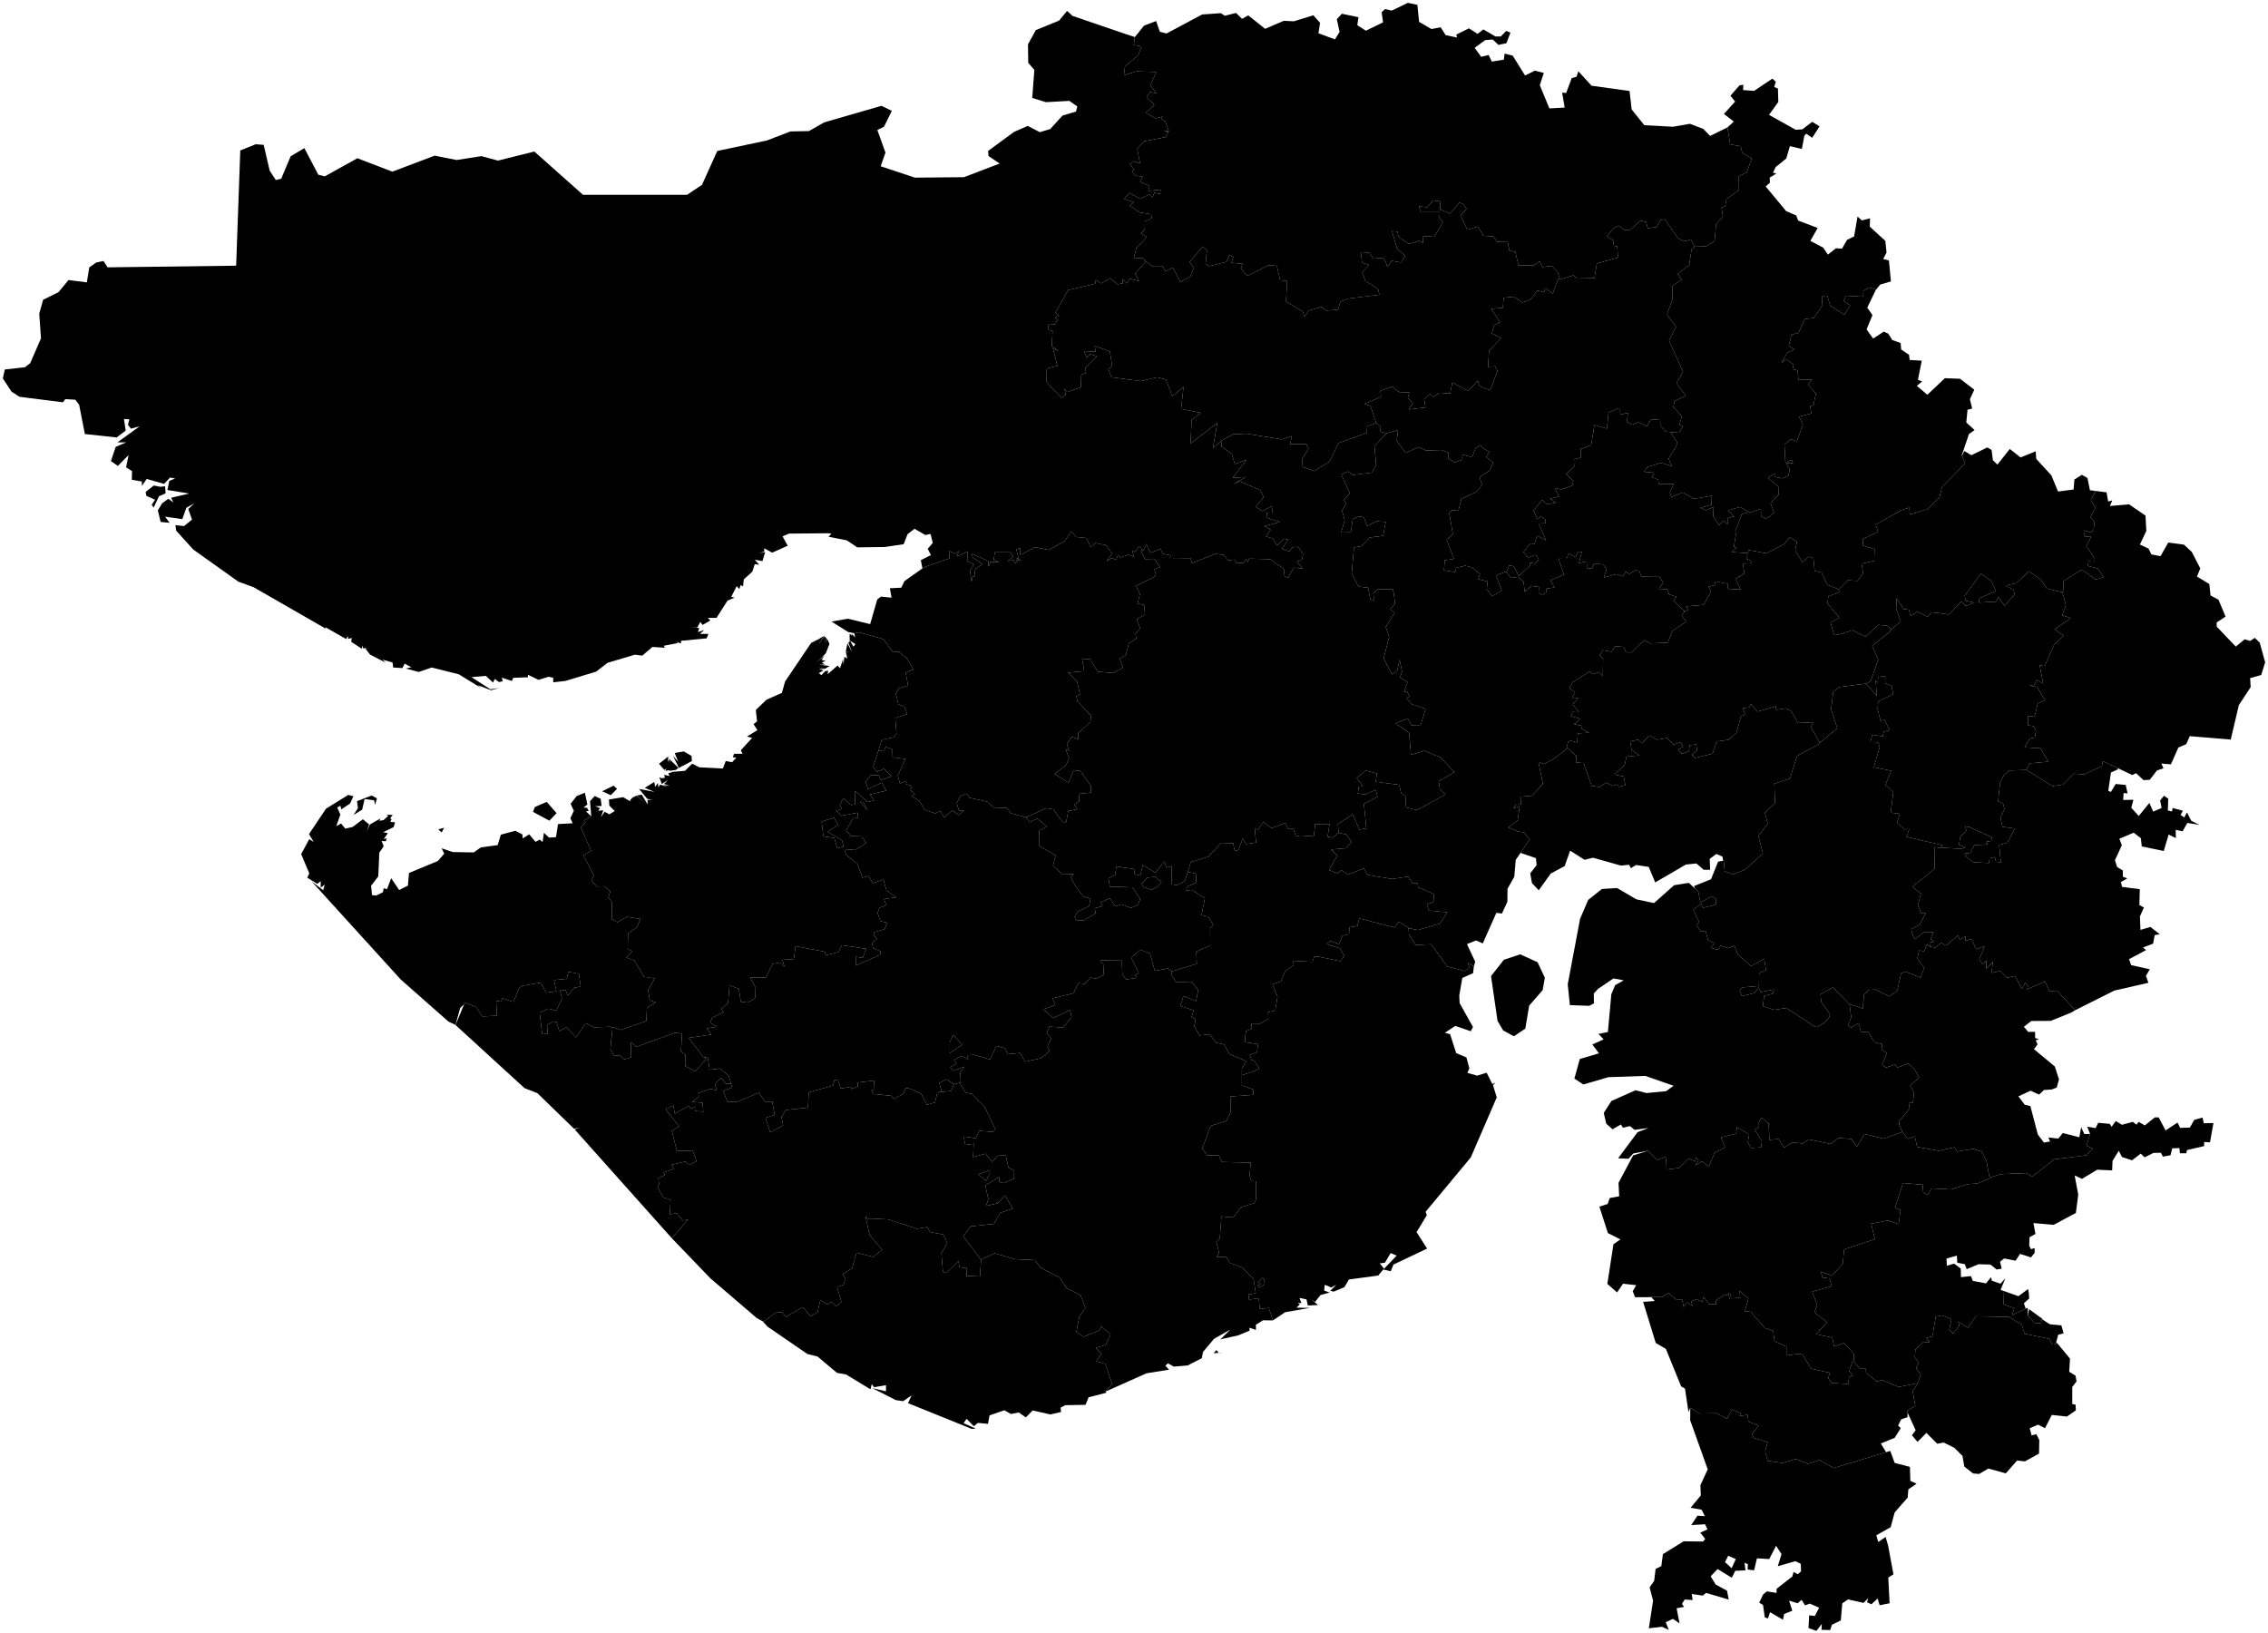 <?xml version="1.0"?>
<svg xmlns="http://www.w3.org/2000/svg" version="1.2" baseProfile="tiny" width="800" height="576"
    viewBox="0 0 800 576" stroke-linecap="round" stroke-linejoin="round">
    <g id="gujarat_district">
        <path
            d="M 596.229 496.55 599.418 498.582 605.514 498.499 609.172 500.406 610.907 497.13 614.002 498.416 613.627 499.453 616.441 499.038 616.722 501.401 620.333 502.894 617.988 505.714 618.504 507.165 623.522 508.699 622.631 511.934 623.522 515.292 628.821 516.039 633.463 514.587 637.778 516.329 641.764 515.002 646.781 517.822 665.304 512.224 666.758 511.768 668.306 515.997 673.698 517.407 673.839 522.341 676.043 523.337 673.136 525.327 672.901 528.229 668.306 533.495 666.899 538.679 661.834 541.54 662.538 543.903 665.117 542.12 666.008 545.189 667.884 555.306 666.055 556.426 666.524 565.506 663.007 566.211 662.303 563.848 660.099 565.88 658.552 565.133 659.021 563.682 657.332 565.382 651.846 564.138 649.829 565.548 649.313 571.56 646.172 573.095 645.562 574.961 642.514 574.878 642.608 572.804 640.732 575.251 637.918 574.256 638.153 569.777 640.169 569.985 641.67 567.082 638.387 565.631 636.699 566.253 635.48 564.304 634.073 565.506 631.072 564.594 632.197 568.16 629.337 569.28 628.914 571.312 624.366 568.658 623.615 570.856 622.49 570.482 621.88 566.087 620.52 565.299 621.927 562.397 623.24 561.319 626.663 561.858 626.663 560.406 632.244 556.053 632.619 554.477 634.167 555.265 635.292 554.228 635.198 551.616 633.322 550.662 627.086 552.445 628.399 548.174 626.476 545.23 624.084 549.916 619.723 549.667 618.738 553.896 616.441 553.606 616.534 551.699 615.362 551.242 615.69 553.896 612.079 554.062 610.86 556.509 605.842 553.44 603.404 556.011 605.186 558.914 609.172 561.07 609.782 564.221 601.809 561.858 600.59 562.811 596.745 562.231 597.026 564.387 594.26 564.18 593.275 565.755 594.025 566.792 591.399 567.289 592.431 572.597 590.133 571.021 587.554 572.182 588.632 574.919 586.241 573.8 581.598 574.339 583.099 564.594 581.88 559.909 583.474 557.628 583.99 553.399 586.006 552.404 586.569 548.174 593.884 543.654 600.731 543.737 601.481 542.825 599.746 540.586 602.279 539.466 601.434 537.642 596.557 537.932 598.761 534.615 601.341 534.781 600.215 532.5 596.323 531.837 599.934 527.483 599.793 523.875 602.372 518.278 596.182 500.945 596.229 496.55 Z M 610.813 553.15 612.267 549.916 609.594 548.755 608.468 550.994 610.813 553.15 Z" />
        <path
            d="M 430.599 477.269 430.88 477.393 430.036 477.31 430.599 477.269 Z M 429.051 476.232 429.895 477.186 428.066 477.31 429.051 476.232 Z M 446.074 453.012 444.198 454.214 443.635 453.426 444.808 452.97 443.635 452.307 445.37 450.731 445.98 451.477 446.074 453.012 Z M 347.783 416.564 345.063 414.159 349.143 412.749 349.143 413.744 349.143 413.951 347.783 416.564 Z M 336.482 382.438 335.544 384.801 332.167 385.133 332.167 385.05 331.323 381.982 333.856 380.696 336.482 382.438 Z M 339.389 368.464 335.028 371.491 335.028 367.635 336.06 365.23 336.294 365.106 336.951 365.852 339.389 368.464 Z M 405.651 336.287 407.339 342.424 412.028 341.595 413.388 342.631 413.201 343.709 413.717 344.746 414.842 346.363 420.329 346.28 422.673 349.183 421.876 353.163 417.421 351.298 416.343 354.864 421.032 356.356 420.282 358.761 421.736 359.508 421.267 361.954 423.095 365.23 426.753 364.815 428.863 367.759 431.818 368.423 433.647 371.823 438.993 374.021 439.555 374.269 439.086 375.057 438.055 376.923 438.055 379.245 438.055 382.853 441.994 384.262 442.181 386.17 433.975 386.75 434.116 392.307 432.568 395.375 427.035 397.117 424.08 405.078 425.815 407.566 429.895 407.483 430.974 409.846 441.15 410.095 440.775 414.698 441.384 416.605 443.072 416.647 443.026 423.115 442.51 424.318 437.68 425.893 435.007 429.418 430.833 429.045 430.27 436.757 429.051 438.084 430.036 442.023 429.098 443.433 432.568 443.267 433.647 445.382 438.102 447.082 439.602 448.575 440.399 449.363 442.181 451.146 442.463 453.012 442.885 455.665 442.932 456.163 442.744 456.204 440.353 456.578 440.587 458.402 444.01 457.904 444.385 461.678 447.574 461.346 448.981 465.741 445.511 465.7 442.979 467.276 443.026 469.1 440.681 468.312 440.775 469.349 436.789 471.007 430.505 472.417 433.928 469.017 428.254 472.21 424.315 476.896 423.94 479.052 418.969 481.623 414.045 482.037 411.981 480.876 411.044 481.705 412.357 483.115 404.385 484.401 389.988 490.828 389.754 490.911 389.941 490.745 392.286 488.174 392.239 488.05 389.894 481.042 386.705 480.171 388.488 477.517 386.518 475.403 389.988 474.408 391.77 470.634 388.488 467.898 387.737 469.307 382.204 471.505 379.671 469.846 380.703 464.456 382.86 461.305 381.125 456.826 376.295 454.421 373.81 450.69 367.104 447.165 364.993 444.47 357.959 444.138 350.878 442.065 346.048 444.304 346.001 444.345 345.72 444.014 344.032 441.733 340.515 437.048 339.764 436.052 339.905 435.845 342.39 432.569 350.597 431.699 352.801 427.801 357.256 426.267 354.489 421.664 351.863 424.442 347.783 425.354 348.627 423.032 347.549 418.139 352.426 415.154 352.473 416.937 353.973 417.31 357.678 415.776 357.725 412.873 355.708 411.837 354.724 407.4 351.863 407.69 349.94 409.805 347.596 406.944 343.235 408.146 343.469 403.419 340.515 403.875 339.858 400.89 344.172 401.47 345.392 398.858 350.222 399.273 351.113 398.361 347.314 390.358 342.812 385.88 340.562 385.341 338.498 381.94 338.498 381.733 338.873 381.609 338.733 378.084 340.327 376.218 336.2 377.711 335.169 376.425 337.42 375.223 336.529 373.855 339.342 372.445 341.546 373.73 341.124 372.196 343.703 372.072 349.237 373.73 351.441 368.92 354.395 369.75 355.521 371.823 359.835 371.408 361.57 374.477 367.151 373.274 367.573 372.942 370.199 370.745 369.495 369.128 370.808 366.308 369.214 364.359 370.199 362.12 374.935 362.452 377.983 358.803 377.42 356.273 371.465 359.093 368.088 355.942 372.215 354.532 371.277 352.127 378.687 350.344 380.328 346.778 382.719 347.027 384.689 344.788 386.659 345.202 389.378 343.751 389.144 339.936 388.065 338.982 388.347 338.734 395.709 338.817 395.897 343.668 396.694 344.746 397.116 345.368 397.21 345.493 401.055 344.912 400.399 343.917 401.712 343.253 398.992 337.78 402.181 335.002 405.651 336.287 Z" />
        <path
            d="M 717.685 466.612 715.341 464.166 715.716 461.761 720.593 465.327 720.546 465.493 720.218 465.285 719.936 466.736 717.685 466.612 Z M 688.33 465.327 687.579 469.017 688.939 470.385 691.096 467.607 690.768 466.197 694.191 468.354 696.958 464.29 708.541 464.497 713.183 467.276 714.121 470.427 722.844 472.251 723.922 474.283 725.188 474.076 725.235 473.744 725.517 473.62 730.159 479.218 729.878 483.862 732.129 485.23 732.457 487.262 730.956 489.211 730.956 495.223 732.129 495.472 732.222 497.462 729.081 499.66 723.735 499.079 721.343 503.765 718.905 502.521 715.95 503.765 716.607 506.294 718.295 505.88 719.327 507.911 719.233 512.721 714.262 515.458 711.495 515.168 707.509 519.688 701.366 517.987 698.13 519.895 695.973 519.729 692.878 517.283 692.222 513.509 689.361 510.69 685.61 508.824 683.312 509.238 679.513 505.423 676.371 508.575 674.402 506.253 675.715 504.47 672.854 498.25 672.854 497.628 674.965 496.218 675.621 495.928 675.574 495.762 674.683 490.703 676.465 487.884 677.544 484.815 675.903 482.576 676.84 480.586 675.434 478.844 675.621 476.025 678.482 473.329 680.686 473.454 679.42 471.878 681.624 471.381 682.796 464.456 685.047 463.958 688.33 465.327 Z M 706.712 460.102 706.571 455.292 711.964 457.2 715.388 454.67 715.622 456.08 715.763 457.987 713.887 459.729 714.543 461.595 709.854 463.834 709.713 463.875 709.901 463.336 710.464 461.512 710.464 461.387 706.712 460.102 Z" />
        <path
            d="M 664.929 240.959 667.274 241.954 667.368 242.617 667.79 244.857 662.491 247.427 662.303 250.206 663.335 254.228 664.789 253.896 666.524 257.545 664.46 258.084 664.085 259.743 660.427 259.204 659.724 261.733 662.444 261.816 662.96 263.267 663.053 263.474 660.943 270.648 667.086 271.85 665.07 276.826 667.837 279.48 666.899 286.653 670.135 287.027 669.15 290.178 671.682 292.541 673.464 292.459 672.479 295.154 677.169 296.273 678.529 296.605 681.202 297.186 685.235 298.139 684.859 298.969 684.812 299.134 682.468 298.803 682.374 306.266 682.374 306.432 674.543 312.818 677.591 315.264 676.465 319.328 677.684 322.106 679.279 322.106 677.075 326.17 674.261 327.662 674.167 328.077 675.105 330.938 675.387 331.311 678.716 328.699 681.999 328.782 680.967 331.27 682.327 332.099 681.905 332.182 680.592 332.472 680.733 333.592 680.779 333.882 679.654 333.136 678.716 335.458 678.669 335.499 676.934 335.251 676.325 338.029 678.716 341.429 677.403 344.87 672.151 342.714 670.557 343.336 669.244 349.39 666.993 351.049 666.477 351.422 666.008 351.215 661.459 349.017 659.771 349.141 659.161 349.141 657.473 350.924 657.098 355.486 657.098 355.776 653.862 354.656 652.409 354.283 652.174 354.076 646.547 348.271 642.936 350.302 642.186 350.717 642.232 351.505 642.326 352.376 642.42 353.412 645.421 357.6 645.374 358.305 645.046 359.176 643.264 360.959 641.06 362.161 640.404 362.286 630.087 355.527 625.819 356.19 621.833 354.947 622.255 351.256 625.304 350.51 625.726 349.017 621.036 349.929 620.333 348.312 618.879 350.261 614.424 351.38 613.627 349.349 614.659 348.271 620.427 347.773 620.52 343.212 622.912 342.217 622.302 338.153 617.66 340.765 613.064 336.743 611.798 333.633 609.453 334.421 606.968 333.509 605.889 335.002 603.591 334.338 604.67 332.638 602.513 331.685 601.622 328.326 599.981 328.533 598.386 326.17 599.371 325.34 597.261 320.821 600.121 318.706 600.684 320.199 605.233 319.079 605.233 316.964 603.779 316.135 599.793 318.333 599.043 314.476 597.87 313.398 597.542 312.528 603.545 310.123 606.03 303.903 607.812 303.613 608 303.613 608.375 307.303 611.235 308.423 615.55 306.723 621.833 301 620.239 294.863 623.522 290.551 622.537 286.653 626.101 283.253 625.866 276.411 631.353 274.628 633.932 266.584 641.904 262.313 641.717 261.608 641.904 261.94 648.094 256.881 645.89 250.247 646.64 244.11 646.687 243.944 648.423 242.659 648.798 242.327 648.845 242.327 657.239 241.249 658.223 241.125 662.022 245.437 661.6 240.005 662.35 240.834 662.491 238.72 665.023 238.554 665.023 238.512 664.929 240.959 Z" />
        <path
            d="M 597.87 313.398 599.043 314.476 599.793 318.333 603.779 316.135 605.233 316.964 605.233 319.079 600.684 320.199 600.121 318.706 597.261 320.821 599.371 325.34 598.386 326.17 599.981 328.533 601.622 328.326 602.513 331.685 604.67 332.638 603.591 334.338 605.889 335.002 606.968 333.509 609.453 334.421 611.798 333.633 613.064 336.743 617.66 340.765 622.302 338.153 622.912 342.217 620.52 343.212 620.427 347.773 614.659 348.271 613.627 349.349 614.424 351.38 618.879 350.261 620.333 348.312 621.036 349.929 625.726 349.017 625.304 350.51 622.255 351.256 621.833 354.947 625.819 356.19 630.087 355.527 640.404 362.286 641.06 362.161 643.264 360.959 645.046 359.176 645.374 358.305 645.421 357.6 642.42 353.412 642.326 352.376 642.232 351.505 642.186 350.717 642.936 350.302 646.547 348.271 652.174 354.076 652.409 354.283 652.971 358.803 651.846 361.788 653.018 362.452 655.55 360.876 656.441 363.944 658.927 363.944 661.225 367.676 663.851 368.257 663.71 370.206 665.633 371.533 663.851 375.596 665.304 376.55 668.399 375.472 669.384 376.55 673.089 375.099 675.387 377.213 676.84 379.991 676.887 380.074 676.934 380.116 673.792 382.853 675.152 385.382 674.73 388.865 673.276 389.114 673.605 391.021 670.041 395.292 669.853 396.577 671.025 399.231 670.838 399.314 664.32 401.636 657.661 399.978 654.988 404.539 653.065 401.761 648.516 401.387 645.703 403.502 638.012 401.885 635.855 403.336 632.103 402.963 629.337 404.788 627.32 401.761 624.131 402.051 623.85 396.287 621.365 394.131 620.38 395.997 620.473 397.49 618.973 398.568 621.458 402.383 621.271 404.705 617.66 404.912 616.487 402.88 617.003 400.102 612.689 397.573 612.361 399.895 607.062 401.18 608.515 404.746 604.811 406.571 602.747 411.505 600.356 409.639 597.917 411.049 599.137 409.432 598.293 408.229 597.87 409.722 595.76 408.561 592.29 411.961 588.069 412.5 587.835 412.542 587.788 410.261 587.507 408.063 584.552 409.142 581.317 405.907 576.111 406.861 574.423 408.727 570.765 408.561 577.612 399.356 581.457 397.863 576.58 398.526 574.939 397.2 572.454 397.78 571.75 396.619 568.796 398.319 566.592 396.37 565.701 392.555 568.421 388.326 576.909 384.553 580.754 385.548 587.694 384.884 590.32 382.977 580.332 379.494 567.342 379.95 558.479 382.521 555.337 380.448 557.26 373.523 564.013 371.533 561.668 368.423 565.654 366.598 563.825 364.691 567.155 364.027 568.374 350.676 569.734 347.483 572.735 345.783 569.124 345.119 563.731 348.768 562.184 350.427 562.231 353.91 560.59 354.781 553.743 354.532 552.993 347.192 557.354 324.055 560.214 317.421 565.044 313.564 570.39 313.233 577.19 317.213 583.427 318.54 590.508 312.237 595.713 311.408 597.87 313.398 Z" />
        <path
            d="M 204.193 343.502 204.849 347.98 202.599 348.395 200.254 351.173 199.457 349.141 197.534 349.432 198.237 352.21 196.221 356.522 193.454 355.776 190.359 357.186 191.25 364.815 193.173 364.566 192.985 361.539 195.048 360.296 196.268 360.461 197.299 363.696 199.785 362.369 203.161 365.935 206.631 360.876 209.492 362.369 215.213 362.161 216.01 362.452 216.057 362.493 215.307 369.998 216.526 372.445 218.449 372.238 220.278 373.689 222.622 372.942 222.529 367.676 224.498 369.211 238.238 364.235 240.583 364.608 240.208 370.911 241.708 371.989 241.708 376.052 242.224 376.301 244.194 377.296 245.272 377.835 245.741 377.296 249.071 373.647 248.508 372.942 249.68 373.108 250.337 377.338 253.948 376.882 256.996 379.37 257.699 381.692 257.84 382.231 256.105 382.272 254.37 380.157 254.276 380.24 252.119 382.355 252.869 384.594 250.571 384.055 246.304 385.589 246.492 386.833 244.053 388.658 247.805 388.948 248.086 392.099 245.179 391.892 245.132 390.524 243.537 391.104 243.068 389.985 238.051 392.804 237.488 389.943 234.768 391.27 239.551 397.282 236.972 398.9 238.754 405.949 244.334 405.824 245.694 409.598 243.021 410.925 241.849 409.68 236.925 410.841 237.629 412.293 234.252 413.454 233.971 413.537 234.346 413.786 234.487 414.49 232.236 415.569 232.47 417.808 231.907 418.637 232.751 420.254 233.08 420.835 233.877 422.327 236.55 423.24 236.269 428.34 238.754 427.925 240.817 430.496 242.693 430.206 236.972 436.757 202.692 398.361 204.474 397.822 202.458 398.112 189.562 385.589 185.013 383.806 160.675 361.539 163.723 354.2 164.192 353.703 167.944 355.237 170.148 358.512 175.072 358.264 175.259 358.222 175.025 353.039 176.666 353.288 177.229 352.127 180.98 353.371 181.027 353.288 181.121 353.288 183.137 348.519 184.216 347.69 190.641 346.612 192.657 350.137 196.033 349.68 196.268 349.68 195.424 345.7 199.879 345.244 200.488 342.756 204.193 343.502 Z" />
        <path
            d="M 652.409 354.283 653.862 354.656 657.098 355.776 657.098 355.486 657.473 350.924 659.161 349.141 659.771 349.141 661.459 349.017 666.008 351.215 666.477 351.422 666.993 351.049 669.244 349.39 670.557 343.336 672.151 342.714 677.403 344.87 678.716 341.429 676.325 338.029 676.934 335.251 678.669 335.499 678.716 335.458 679.654 333.136 680.779 333.882 682.562 334.255 684.812 332.555 685.094 332.721 686.407 333.468 686.454 333.509 688.33 331.892 690.58 329.985 691.284 331.436 693.3 330.275 693.253 331.85 695.504 331.187 697.005 334.836 700.006 333.799 698.177 338.36 699.396 340.102 700.71 338.775 700.569 341.802 702.914 339.231 702.538 343.129 705.54 342.507 707.978 344.912 710.792 344.248 713.183 348.81 714.356 346.654 715.481 347.69 715.012 348.81 714.919 349.017 721.343 346.156 722.984 349.68 725.61 349.432 729.268 353.371 731.988 356.315 730.628 357.144 723.36 360.088 716.513 360.13 713.887 362.161 715.434 363.986 717.826 363.944 717.873 366.142 719.186 366.557 718.061 366.971 718.717 368.34 717.451 370.081 724.813 376.177 726.267 380.738 725.47 383.599 723.688 384.304 720.968 384.47 719.28 386.087 716.232 384.719 711.964 386.709 714.168 389.653 716.185 390.15 718.811 400.185 720.968 403.005 723.125 402.631 722.515 401.222 726.033 401.595 727.627 399.646 733.442 401.139 734.098 397.614 735.224 400.019 737.24 399.936 737.24 399.978 736.021 404.041 736.068 404.083 736.068 404.166 738.131 405.078 735.88 407.524 724.673 408.893 716.794 415.071 714.778 413.786 713.043 413.868 710.417 413.951 705.774 414.159 701.788 415.361 700.663 409.432 698.975 406.156 698.834 406.115 695.973 405.202 695.833 405.244 690.299 406.197 689.455 404.663 689.174 404.746 683.828 405.907 676.231 404.539 675.434 400.807 672.995 401.719 671.025 399.231 669.853 396.577 670.041 395.292 673.605 391.021 673.276 389.114 674.73 388.865 675.152 385.382 673.792 382.853 676.934 380.116 676.887 380.074 676.84 379.991 675.387 377.213 673.089 375.099 669.384 376.55 668.399 375.472 665.304 376.55 663.851 375.596 665.633 371.533 663.71 370.206 663.851 368.257 661.225 367.676 658.927 363.944 656.441 363.944 655.55 360.876 653.018 362.452 651.846 361.788 652.971 358.803 652.409 354.283 Z" />
        <path
            d="M 581.317 405.907 584.552 409.142 587.507 408.063 587.788 410.261 587.835 412.542 588.069 412.5 592.29 411.961 595.76 408.561 597.87 409.722 598.293 408.229 599.137 409.432 597.917 411.049 600.356 409.639 602.747 411.505 604.811 406.571 608.515 404.746 607.062 401.18 612.361 399.895 612.689 397.573 617.003 400.102 616.487 402.88 617.66 404.912 621.271 404.705 621.458 402.383 618.973 398.568 620.473 397.49 620.38 395.997 621.365 394.131 623.85 396.287 624.131 402.051 627.32 401.761 629.337 404.788 632.103 402.963 635.855 403.336 638.012 401.885 645.703 403.502 648.516 401.387 653.065 401.761 654.988 404.539 657.661 399.978 664.32 401.636 670.838 399.314 671.025 399.231 672.995 401.719 675.434 400.807 676.231 404.539 683.828 405.907 689.174 404.746 689.455 404.663 690.299 406.197 695.833 405.244 695.973 405.202 698.834 406.115 698.975 406.156 700.663 409.432 701.788 415.361 701.835 415.693 697.568 417.435 694.144 417.683 688.142 419.549 681.342 419.176 681.249 419.176 680.029 421.457 678.388 420.586 678.2 417.891 671.26 417.269 668.446 426.018 670.369 426.806 669.712 431.781 665.961 430.496 660.052 431.616 661.318 437.089 650.486 440.696 650.017 445.714 646.172 449.985 642.326 448.533 642.795 450.607 645.327 450.938 646.078 453.675 639.231 455.582 640.966 460.434 639.981 462.88 644.483 466.363 640.638 470.593 646.312 471.837 646.969 474.947 650.486 473.703 653.862 477.476 654.003 480.296 653.675 480.337 653.346 480.379 652.268 483.613 653.534 485.106 652.268 485.645 651.939 488.008 651.939 488.174 646.125 487.801 644.905 486.225 645.374 484.193 638.856 482.784 635.949 477.974 635.667 477.766 634.495 477.517 630.134 478.098 630.134 474.947 625.96 473.164 625.444 469.39 622.537 468.437 617.566 462.714 615.456 462.466 616.722 458.029 613.627 455.334 613.814 457.78 609.969 457.987 610.626 456.661 609.641 455.997 609.735 457.034 608.422 456.578 605.186 458.775 605.42 459.936 605.233 459.978 603.404 460.019 602.888 460.061 600.919 457.49 600.403 459.273 598.293 458.236 596.51 459.024 597.026 460.6 595.057 459.397 593.884 461.014 593.322 458.319 591.164 458.319 588.492 456.08 586.288 457.49 583.192 457.531 576.768 457.573 575.924 455.458 577.143 453.302 572.501 452.804 570.39 455.873 566.967 452.846 569.124 438.872 571.563 437.172 567.155 434.933 564.153 425.603 567.061 424.691 567.811 422.576 571.141 421.954 570.906 417.227 576.065 407.524 581.317 405.907 Z" />
        <path
            d="M 715.341 464.166 717.685 466.612 719.936 466.736 720.218 465.285 720.546 465.493 723.078 467.11 727.111 467.483 727.908 470.303 725.986 470.8 725.235 473.744 725.188 474.076 723.922 474.283 722.844 472.251 714.121 470.427 713.183 467.276 708.541 464.497 696.958 464.29 694.191 468.354 690.768 466.197 691.096 467.607 688.939 470.385 687.579 469.017 688.33 465.327 685.047 463.958 682.796 464.456 681.624 471.381 679.42 471.878 680.686 473.454 678.482 473.329 675.621 476.025 675.434 478.844 676.84 480.586 675.903 482.576 677.544 484.815 676.465 487.884 675.996 487.967 669.712 489.211 663.944 486.847 662.069 487.22 661.975 487.262 658.223 484.193 658.13 482.825 656.019 482.784 654.003 480.296 653.862 477.476 650.486 473.703 646.969 474.947 646.312 471.837 640.638 470.593 644.483 466.363 639.981 462.88 640.966 460.434 639.231 455.582 646.078 453.675 645.327 450.938 642.795 450.607 642.326 448.533 646.172 449.985 650.017 445.714 650.486 440.696 661.318 437.089 660.052 431.616 665.961 430.496 669.712 431.781 670.369 426.806 668.446 426.018 671.26 417.269 678.2 417.891 678.388 420.586 680.029 421.457 681.249 419.176 681.342 419.176 688.142 419.549 694.144 417.683 697.568 417.435 701.835 415.693 701.788 415.361 705.774 414.159 710.417 413.951 713.043 413.868 714.778 413.786 716.794 415.071 724.673 408.893 735.88 407.524 738.131 405.078 736.068 404.166 736.068 404.083 736.021 404.041 737.24 399.978 737.24 399.936 736.209 397.407 739.21 397.904 740.101 396.038 744.181 396.412 744.837 397.448 746.291 395.416 748.495 396.743 752.34 395.707 753.606 396.702 754.357 395.707 756.561 396.951 760.078 394.131 761.438 394.131 763.876 398.734 768.097 395.955 768.988 397.822 772.411 397.738 774.005 395.002 776.913 394.173 777.335 396.204 780.758 396.121 779.539 402.922 777.476 402.797 777.476 404.249 771.426 405.658 771.145 406.778 768.941 406.778 768.753 404.954 766.221 405.036 765.611 407.483 762.938 407.98 762.235 406.612 759.609 406.654 756.467 408.229 755.107 406.902 752.059 409.266 748.495 408.105 747.369 405.907 745.165 409.473 745.025 412.832 739.773 412.583 734.38 415.817 731.801 414.615 733.067 421.374 732.222 427.842 724.391 432.03 717.263 431.408 717.967 435.264 715.903 436.384 715.763 439.328 716.372 440.613 717.685 440.24 717.685 441.899 716.419 443.516 712.527 442.272 710.979 444.677 706.947 443.889 705.493 445.05 706.056 447.497 704.274 447.787 702.116 446.045 697.896 445.921 693.722 447.663 693.066 445.921 690.393 445.382 690.252 442.894 686.594 443.931 686.735 446.46 689.267 445.714 691.612 447.455 691.706 450.482 695.223 450.109 695.88 451.809 700.522 452.68 702.304 450.482 702.585 451.726 705.634 452.804 707.369 450.897 705.68 454.96 706.571 455.292 706.712 460.102 710.464 461.387 710.464 461.512 709.901 463.336 709.713 463.875 709.854 463.834 714.543 461.595 715.247 461.263 715.341 464.166 Z" />
        <path
            d="M 438.055 379.245 438.055 376.923 439.086 375.057 439.555 374.269 438.993 374.021 433.647 371.823 431.818 368.423 428.863 367.759 426.753 364.815 423.095 365.23 421.267 361.954 421.736 359.508 420.282 358.761 421.032 356.356 416.343 354.864 417.421 351.298 421.876 353.163 422.673 349.183 420.329 346.28 414.842 346.363 413.717 344.746 413.201 343.709 413.388 342.631 422.158 339.936 421.97 335.665 426.894 333.468 426.847 327.289 427.972 326.211 426.097 323.267 423.799 322.811 425.018 316.84 420.423 313.896 418.453 314.103 418.64 312.735 421.97 311.325 421.829 308.132 418.969 307.552 420.047 304.027 426.237 302.203 430.739 297.31 434.96 297.434 435.476 299.881 436.695 300.171 438.336 295.859 439.555 297.725 443.072 297.186 442.603 292.334 443.776 292.624 445.605 289.929 448.559 292.127 453.295 290.302 454.468 292.417 456.25 292.376 457 294.739 458.688 295.071 463.471 294.739 463.894 290.675 468.958 290.634 468.301 295.112 469.943 295.444 470.037 295.403 470.552 295.029 472.147 293.827 472.194 293.785 474.867 294.325 476.696 297.02 474.773 299.176 469.521 299.632 471.725 301.747 468.771 306.888 471.725 308.008 473.178 306.93 475.336 308.547 481.104 306.308 482.276 308.589 491.092 310.04 496.719 309.169 498.361 311.574 500.049 311.574 500.236 312.984 505.817 315.347 505.629 318.125 503.285 318.996 504.035 321.194 510.553 321.774 507.927 325.755 500.143 328.036 496.907 327.414 496.86 327.289 493.39 325.05 491.936 327.165 479.462 323.931 478.806 326.626 475.992 327.082 475.851 329.528 473.554 330.026 472.241 333.011 469.286 331.892 468.02 332.97 472.71 334.546 474.116 337.241 472.803 339.024 464.972 337.448 463.565 337.49 462.956 339.273 456.203 338.899 456.297 340.434 453.248 342.631 451.842 346.156 448.84 347.234 450.622 351.546 449.825 356.439 447.293 357.02 447.387 359.425 444.479 361.042 441.478 361 441.525 362.866 439.555 363.696 439.274 365.106 439.227 367.054 439.227 367.552 439.227 367.593 443.729 368.298 443.401 371.159 440.822 372.113 441.478 373.855 442.322 374.145 444.01 376.467 444.104 376.882 441.712 378.125 439.977 378.623 438.055 379.245 Z" />
        <path
            d="M 731.988 356.315 729.268 353.371 725.61 349.432 722.984 349.68 721.343 346.156 714.919 349.017 715.012 348.81 715.481 347.69 714.356 346.654 713.183 348.81 710.792 344.248 707.978 344.912 705.54 342.507 702.538 343.129 702.914 339.231 700.569 341.802 700.71 338.775 699.396 340.102 698.177 338.36 700.006 333.799 697.005 334.836 695.504 331.187 693.253 331.85 693.3 330.275 691.284 331.436 690.58 329.985 688.33 331.892 686.454 333.509 686.407 333.468 685.094 332.721 684.812 332.555 682.562 334.255 680.779 333.882 680.733 333.592 680.592 332.472 681.905 332.182 682.327 332.099 680.967 331.27 681.999 328.782 678.716 328.699 675.387 331.311 675.105 330.938 674.167 328.077 674.261 327.662 677.075 326.17 679.279 322.106 677.684 322.106 676.465 319.328 677.591 315.264 674.543 312.818 682.374 306.432 682.374 306.266 682.468 298.803 684.812 299.134 684.859 298.969 691.94 299.425 693.113 298.803 691.003 297.932 691.471 295.112 693.629 292.915 693.16 291.463 694.942 291.795 694.989 291.837 701.319 294.781 702.585 295.361 702.398 296.605 700.616 296.937 701.178 297.808 700.616 297.849 696.348 298.139 695.129 300.793 693.066 301.083 693.769 302.369 696.114 304.152 701.601 304.401 701.788 302.742 703.664 302.286 704.039 303.944 705.774 304.193 705.164 298.015 708.119 297.227 710.698 292.251 706.337 291.629 705.634 288.395 705.68 288.395 707.04 285.368 706.524 283.336 704.789 282.673 705.54 275.748 707.087 273.094 708.869 271.767 714.825 271.56 714.872 271.602 719.936 274.753 723.547 276.992 723.969 277.282 724.297 277.241 725.798 277.034 727.674 276.743 727.814 276.577 731.472 272.887 735.083 273.177 741.367 270.275 741.742 268.45 746.9 270.897 747.088 271.353 744.603 272.472 743.665 278.899 744.556 279.356 746.291 276.536 749.808 276.868 750.464 279.853 749.058 279.729 748.917 282.175 752.528 282.092 751.778 284.912 754.404 287.814 758.155 283.212 759.515 286.28 762.469 284.995 761.953 282.341 763.313 280.682 764.814 281.719 764.673 285.866 766.127 286.239 766.362 284.995 769.972 285.949 769.175 287.441 770.441 288.353 771.426 286.57 772.927 289.514 775.834 290.966 771.567 290.261 769.879 293.205 767.44 292.707 767.487 295.61 764.955 294.366 763.22 300.171 755.482 298.554 755.154 295.651 752.622 293.702 747.557 295.859 748.448 298.098 746.01 303.447 746.807 305.852 748.776 307.013 748.823 309.252 750.371 309.832 748.12 311.118 748.495 312.818 754.779 313.647 754.638 319.245 756.232 320.116 754.826 323.226 755.013 327.994 758.53 326.957 761.813 329.528 760.031 329.819 759.468 332.846 755.904 334.214 756.983 335.126 750.98 338.319 751.731 340.434 758.296 341.885 756.936 344.248 757.827 346.654 745.822 349.39 731.988 356.315 Z" />
        <path
            d="M 346.048 444.304 350.878 442.065 357.959 444.138 364.993 444.47 367.104 447.165 373.81 450.69 376.295 454.421 381.125 456.826 382.86 461.305 380.703 464.456 379.671 469.846 382.204 471.505 387.737 469.307 388.488 467.898 391.77 470.634 389.988 474.408 386.518 475.403 388.488 477.517 386.705 480.171 389.894 481.042 392.239 488.05 392.286 488.174 389.941 490.745 389.754 490.911 389.988 490.828 390.269 491.243 383.986 492.86 382.907 495.513 375.779 495.638 374.091 496.509 374.279 498.043 370.527 498.913 364.243 497.504 361.851 499.95 359.366 498.209 356.599 498.748 354.255 497.421 349.049 499.245 348.487 502.231 344.97 501.899 343.469 503.06 340.937 500.448 339.905 501.982 344.219 503.931 342.672 503.972 320.303 494.933 321.522 492.196 318.568 494.228 315.989 493.855 307.689 489.625 312.519 490.745 312.519 488.589 308.298 489.294 307.501 488.216 307.032 490.04 298.45 484.815 295.215 484.235 288.368 478.471 284.804 477.6 270.736 467.939 269.142 466.197 269.188 466.156 269.282 466.197 273.643 463.005 275.941 462.839 277.16 464.497 283.163 461.056 285.883 464.29 288.368 462.922 289.353 458.609 291.979 460.144 293.292 459.19 294.887 460.766 294.933 460.724 296.528 459.439 296.809 459.231 296.575 458.526 295.262 453.882 297.512 453.219 298.263 451.063 297.325 449.487 300.561 447.289 302.155 441.858 307.97 443.35 311.159 440.779 311.206 440.779 310.877 440.448 306.751 435.679 305.25 428.92 305.813 429.75 306.094 430.164 306.985 429.791 313.363 430.123 323.304 433.399 327.103 432.818 328.088 434.601 332.73 435.43 334.137 438.416 332.074 442.189 332.12 442.687 332.589 448.368 332.589 448.616 333.012 448.741 333.481 448.906 333.856 448.99 338.076 444.843 338.451 446.999 340.89 447.289 340.937 450.068 345.673 450.233 346.048 444.304 Z" />
        <path
            d="M 413.388 342.631 412.028 341.595 407.339 342.424 405.651 336.287 402.181 335.002 398.992 337.78 401.712 343.253 400.399 343.917 401.055 344.912 397.21 345.493 397.116 345.368 396.694 344.746 395.897 343.668 395.709 338.817 388.347 338.734 388.065 338.982 389.144 339.936 389.378 343.751 386.659 345.202 384.689 344.788 382.719 347.027 380.328 346.778 378.687 350.344 371.277 352.127 372.215 354.532 368.088 355.942 371.465 359.093 377.42 356.273 377.983 358.803 374.935 362.452 370.199 362.12 369.214 364.359 370.808 366.308 369.495 369.128 370.199 370.745 367.573 372.942 367.151 373.274 361.57 374.477 359.835 371.408 355.521 371.823 354.395 369.75 351.441 368.92 349.237 373.73 343.703 372.072 341.124 372.196 341.546 373.73 339.342 372.445 336.529 373.855 337.42 375.223 335.169 376.425 336.2 377.711 340.327 376.218 338.733 378.084 338.873 381.609 338.498 381.733 338.498 381.94 336.482 382.438 333.856 380.696 331.323 381.982 332.167 385.05 331.323 385.092 330.573 385.672 329.776 388.865 326.962 389.694 324.946 385.838 321.288 384.096 319.553 383.723 318.568 385.88 315.286 387.621 314.348 386.502 308.111 385.88 307.36 384.553 308.486 384.262 308.298 381.111 302.53 381.857 302.53 383.226 300.326 384.138 300.185 383.309 296.575 383.972 295.59 381.07 294.371 380.987 293.808 382.894 285.273 385.299 284.992 390.69 277.207 391.519 275.66 393.965 276.223 396.951 271.768 399.356 271.674 399.397 271.627 399.314 270.033 394.297 273.221 393.26 272.424 388.575 269.845 388.575 267.735 385.423 259.95 388.658 256.621 388.699 256.574 388.699 255.12 384.801 258.215 383.599 257.84 382.231 257.699 381.692 256.996 379.37 253.948 376.882 250.337 377.338 249.68 373.108 248.508 372.942 248.086 372.86 242.975 366.059 250.993 364.898 249.305 362.742 252.916 362.161 250.524 360.793 251.181 359.01 255.214 357.02 254.464 355.817 256.808 353.868 257.324 347.524 260.607 348.81 261.31 353.329 263.796 353.62 266.422 351.961 266.515 348.354 264.593 344.746 270.173 344.788 272.471 339.978 275.332 339.48 276.692 340.931 275.988 338.568 280.021 338.277 280.584 333.758 291.041 335.707 290.854 337.034 295.824 335.831 296.903 333.385 305.531 334.67 304.312 337.821 301.827 337.49 301.874 340.558 310.455 336.785 310.643 335.582 307.97 334.421 307.595 332.597 309.471 331.063 308.158 330.067 308.486 328.782 312.05 327.745 312.894 325.465 310.502 324.884 309.564 322.023 310.268 320.116 312.706 319.328 311.768 317.13 316.13 316.508 312.706 314.145 311.628 310.206 307.876 311.533 306.329 309.003 304.171 309.584 302.436 304.774 298.45 301.539 297.888 299.508 301.733 299.839 305.531 297.269 303.937 295.029 300.139 294.905 298.45 292.873 300.936 288.644 302.718 288.519 302.483 286.653 296.575 287.773 294.933 285.949 296.997 285.327 296.246 284 297.466 281.47 300.232 283.958 301.592 283.709 301.686 278.941 305.954 282.88 308.345 282.382 306.798 280.268 312.613 278.858 311.112 276.038 306.188 278.319 305.344 275.831 305.344 275.789 307.079 273.467 309.986 273.467 310.69 275.168 314.488 273.799 311.815 271.145 309.377 272.224 309.189 272.016 308.58 271.27 308.017 270.524 308.064 270.316 309.846 264.76 311.909 264.677 312.378 263.433 314.77 264.345 314.863 267.123 319.225 267.662 319.365 267.662 316.692 273.592 317.443 276.329 319.74 275.499 319.693 276.619 321.663 277.241 321.147 278.692 322.742 280.226 321.429 280.807 324.289 282.465 326.071 285.575 329.823 286.902 331.699 286.156 333.012 288.353 335.872 285.866 338.217 287.483 339.999 285.907 338.264 285.907 337.466 283.336 338.733 280.807 340.983 279.936 341.921 281.387 348.205 282.756 350.644 284.829 355.286 285.036 356.506 286.819 361.851 288.271 361.898 288.312 363.211 289.971 365.884 288.685 368.745 291.09 369.214 291.629 366.588 292.956 366.635 297.89 366.635 298.471 366.822 298.554 372.356 301.705 371.418 305.354 374.513 308.215 378.687 308.298 377.749 309.418 379.296 312.486 382.11 316.177 384.642 317.006 384.173 319.577 380.187 321.526 379.062 323.35 379.859 324.594 382.297 324.635 386.424 322.189 386.19 320.323 388.863 319.66 388.3 318.291 391.442 316.799 393.458 319.701 395.475 318.996 398.945 320.24 401.383 319.162 402.181 317.13 399.508 312.984 391.489 312.735 390.973 309.832 393.365 308.63 393.786 305.603 400.023 306.557 400.258 308.34 402.228 308.796 403.072 305.147 407.573 307.801 410.715 303.861 411.466 306.018 413.295 305.479 413.201 311.947 413.904 312.03 414.514 312.113 415.217 312.196 417.937 310.745 418.969 307.552 421.829 308.132 421.97 311.325 418.64 312.735 418.453 314.103 420.423 313.896 425.018 316.84 423.799 322.811 426.097 323.267 427.972 326.211 426.847 327.289 426.894 333.468 421.97 335.665 422.158 339.936 413.388 342.631 Z M 339.389 368.464 336.951 365.852 336.294 365.106 336.06 365.23 335.028 367.635 335.028 371.491 339.389 368.464 Z M 303.327 282.921 306.047 285.741 304.5 282.963 303.656 282.797 303.327 282.921 Z M 406.448 313.813 406.87 313.564 407.902 312.942 409.308 311.574 409.684 311.201 409.731 311.159 409.308 310.786 407.433 309.293 404.713 309.542 402.649 311.781 403.306 312.859 406.354 313.896 406.448 313.813 Z" />
        <path
            d="M 534 365.52 530.202 363.447 528.232 360.088 525.935 344.29 530.483 338.526 536.251 336.619 542.348 339.397 544.927 344.87 544.13 349.266 539.393 354.698 538.033 362.825 534 365.52 Z M 448.981 465.741 447.574 461.346 444.385 461.678 444.01 457.904 440.587 458.402 440.353 456.578 442.744 456.204 442.932 456.163 442.885 455.665 442.463 453.012 442.181 451.146 440.399 449.363 439.602 448.575 438.102 447.082 433.647 445.382 432.568 443.267 429.098 443.433 430.036 442.023 429.051 438.084 430.27 436.757 430.833 429.045 435.007 429.418 437.68 425.893 442.51 424.318 443.026 423.115 443.072 416.647 441.384 416.605 440.775 414.698 441.15 410.095 430.974 409.846 429.895 407.483 425.815 407.566 424.08 405.078 427.035 397.117 432.568 395.375 434.116 392.307 433.975 386.75 442.181 386.17 441.994 384.262 438.055 382.853 438.055 379.245 439.977 378.623 441.712 378.125 444.104 376.882 444.01 376.467 442.322 374.145 441.478 373.855 440.822 372.113 443.401 371.159 443.729 368.298 439.227 367.593 439.227 367.552 439.227 367.054 439.274 365.106 439.555 363.696 441.525 362.866 441.478 361 444.479 361.042 447.387 359.425 447.293 357.02 449.825 356.439 450.622 351.546 448.84 347.234 451.842 346.156 453.248 342.631 456.297 340.434 456.203 338.899 462.956 339.273 463.565 337.49 464.972 337.448 472.803 339.024 474.116 337.241 472.71 334.546 468.02 332.97 469.286 331.892 472.241 333.011 473.554 330.026 475.851 329.528 475.992 327.082 478.806 326.626 479.462 323.931 491.936 327.165 493.39 325.05 496.86 327.289 496.907 327.414 496.813 327.414 496.86 327.538 497.001 329.653 499.392 333.302 504.785 333.053 510.506 340.89 511.022 341.056 516.649 342.507 518.385 341.387 517.728 339.604 519.885 340.89 519.604 343.253 515.805 344.953 514.727 351.132 514.867 353.827 519.557 362.244 518.807 363.737 513.32 361.871 509.662 364.276 511.491 364.774 513.648 371.45 517.259 372.984 518.291 376.84 517.587 378.416 521.058 379.411 524.387 378.374 526.404 382.396 527.482 381.857 526.638 382.811 527.951 387.082 518.807 408.229 502.863 427.428 503.285 428.63 499.674 434.601 503.378 440.406 491.514 446.045 490.576 448.409 487.95 447.787 492.64 442.894 490.529 441.982 488.513 445.382 486.684 445.631 488.185 447.455 486.168 449.902 475.805 451.312 474.21 454.007 470.459 455.582 469.239 455.292 471.397 453.136 469.615 454.131 467.27 453.177 467.082 455.209 469.005 455.914 465.816 456.785 463.847 459.231 462.58 458.361 464.925 460.31 461.314 460.475 460.845 458.319 458.36 457.822 459.063 459.646 457.656 459.522 458.501 459.978 457.375 461.263 462.111 461.305 453.342 462.839 448.981 465.741 Z M 446.074 453.012 445.98 451.477 445.37 450.731 443.635 452.307 444.808 452.97 443.635 453.426 444.198 454.214 446.074 453.012 Z" />
        <path
            d="M 332.167 385.05 332.167 385.133 335.544 384.801 336.482 382.438 338.498 381.94 340.562 385.341 342.812 385.88 347.314 390.358 351.113 398.361 350.222 399.273 345.392 398.858 344.172 401.47 339.858 400.89 340.515 403.875 343.469 403.419 343.235 408.146 347.596 406.944 349.94 409.805 351.863 407.69 354.724 407.4 355.708 411.837 357.725 412.873 357.678 415.776 353.973 417.31 352.473 416.937 352.426 415.154 347.549 418.139 348.627 423.032 347.783 425.354 351.863 424.442 354.489 421.664 357.256 426.267 352.801 427.801 350.597 431.699 342.39 432.569 339.905 435.845 339.764 436.052 340.515 437.048 344.032 441.733 345.72 444.014 346.001 444.345 346.048 444.304 345.673 450.233 340.937 450.068 340.89 447.289 338.451 446.999 338.076 444.843 333.856 448.99 333.481 448.906 333.012 448.741 332.589 448.616 332.589 448.368 332.12 442.687 332.074 442.189 334.137 438.416 332.73 435.43 328.088 434.601 327.103 432.818 323.304 433.399 313.363 430.123 306.985 429.791 306.094 430.164 305.813 429.75 305.25 428.92 306.751 435.679 310.877 440.448 311.206 440.779 311.159 440.779 307.97 443.35 302.155 441.858 300.561 447.289 297.325 449.487 298.263 451.063 297.512 453.219 295.262 453.882 296.575 458.526 296.809 459.231 296.528 459.439 294.933 460.724 294.887 460.766 293.292 459.19 291.979 460.144 289.353 458.609 288.368 462.922 285.883 464.29 283.163 461.056 277.16 464.497 275.941 462.839 273.643 463.005 269.282 466.197 269.188 466.156 266.938 464.912 250.618 450.938 236.972 436.757 242.693 430.206 240.817 430.496 238.754 427.925 236.269 428.34 236.55 423.24 233.877 422.327 233.08 420.835 232.751 420.254 231.907 418.637 232.47 417.808 232.236 415.569 234.487 414.49 234.346 413.786 233.971 413.537 234.252 413.454 237.629 412.293 236.925 410.841 241.849 409.68 243.021 410.925 245.694 409.598 244.334 405.824 238.754 405.949 236.972 398.9 239.551 397.282 234.768 391.27 237.488 389.943 238.051 392.804 243.068 389.985 243.537 391.104 245.132 390.524 245.179 391.892 248.086 392.099 247.805 388.948 244.053 388.658 246.492 386.833 246.304 385.589 250.571 384.055 252.869 384.594 252.119 382.355 254.276 380.24 254.37 380.157 256.105 382.272 257.84 382.231 258.215 383.599 255.12 384.801 256.574 388.699 256.621 388.699 259.95 388.658 267.735 385.423 269.845 388.575 272.424 388.575 273.221 393.26 270.033 394.297 271.627 399.314 271.674 399.397 271.768 399.356 276.223 396.951 275.66 393.965 277.207 391.519 284.992 390.69 285.273 385.299 293.808 382.894 294.371 380.987 295.59 381.07 296.575 383.972 300.185 383.309 300.326 384.138 302.53 383.226 302.53 381.857 308.298 381.111 308.486 384.262 307.36 384.553 308.111 385.88 314.348 386.502 315.286 387.621 318.568 385.88 319.553 383.723 321.288 384.096 324.946 385.838 326.962 389.694 329.776 388.865 330.573 385.672 331.323 385.092 332.167 385.05 Z M 347.783 416.564 349.143 413.951 349.143 413.744 349.143 412.749 345.063 414.159 347.783 416.564 Z" />
        <path
            d="M 217.652 278.236 215.448 280.475 212.399 279.107 216.432 277.116 217.652 278.236 Z M 235.706 266.833 235.565 268.948 235.847 267.994 236.644 268.865 235.847 267.455 239.317 270.855 238.426 271.56 236.175 271.892 236.175 271.643 234.674 271.892 235.096 270.98 234.346 271.602 232.47 269.404 235.706 266.833 Z M 241.239 265.05 243.912 266.626 244.053 268.45 239.457 270.855 237.394 266.626 239.223 268.699 238.004 265.589 241.239 265.05 Z M 248.508 372.942 249.071 373.647 245.741 377.296 245.272 377.835 244.194 377.296 242.224 376.301 241.708 376.052 241.708 371.989 240.208 370.911 240.583 364.608 238.238 364.235 224.498 369.211 222.529 367.676 222.622 372.942 220.278 373.689 218.449 372.238 216.526 372.445 215.307 369.998 216.057 362.493 216.104 362.203 218.965 363.281 227.968 360.13 228.203 355.527 231.251 353.578 229.141 352.749 228.625 349.266 230.923 345.119 227.124 344.539 223.842 338.899 220.934 337.738 223.044 335.458 221.403 334.712 221.544 329.197 224.639 327.123 225.905 324.138 221.075 323.392 217.792 325.299 215.776 324.221 215.87 318.167 214.557 316.55 215.307 314.352 213.15 312.611 210.43 312.693 208.648 310.537 209.445 308.796 205.787 301.705 208.46 300.088 204.896 291.837 206.444 290.178 205.975 289.432 208.46 287.98 208.554 287.897 208.132 282.59 209.773 280.765 211.884 281.76 212.212 284.29 209.914 284.373 211.649 285.036 210.993 285.99 212.775 285.824 211.977 288.271 213.244 286.322 214.932 287.234 216.854 286.073 214.932 284.166 214.791 282.009 219.809 281.18 222.341 282.673 222.294 282.217 223.138 281.304 224.545 280.641 228.062 283.585 224.639 280.599 226.374 280.309 228.437 283.751 228.39 282.134 230.032 282.134 228.297 281.76 225.436 278.277 230.876 279.314 227.406 277.904 230.782 275.831 231.11 277.572 232.048 276.163 232.236 277.697 232.845 276.743 235.612 277.697 233.736 276.826 236.269 277.241 234.252 276.494 235.659 275.043 233.455 276.536 232.564 274.172 234.158 274.836 233.361 274.463 234.534 274.38 234.299 273.302 236.128 273.716 235.753 272.68 237.3 272.514 236.175 272.348 241.615 271.892 244.147 269.362 246.679 270.648 254.979 271.062 256.011 268.409 258.215 268.865 259.716 267.248 258.497 267.082 258.919 265.879 261.92 265.879 261.31 264.635 265.296 260.282 263.467 259.784 267.172 257.545 265.812 255.43 267.031 254.435 266.609 250.413 270.361 246.805 275.8 244.4 276.926 240.378 286.117 226.778 288.884 225.368 289.072 226.985 289.072 227.068 290.619 224.331 291.088 226.031 289.259 229.017 291.135 225.99 290.666 224.29 291.651 225.327 291.276 226.778 291.791 225.368 292.589 227.109 291.276 230.427 287.805 233.951 290.807 231.132 289.822 232.749 291.229 233.122 289.869 233.661 290.994 234.407 288.884 234.449 292.635 234.905 291.088 235.859 288.181 235.237 290.994 235.9 288.837 235.983 290.478 236.439 288.837 237.434 289.728 238.139 291.088 236.729 292.12 236.564 291.932 237.808 295.449 234.739 296.293 235.693 297.372 232.583 297.512 234.573 297.841 231.712 298.873 232.251 298.31 229.846 299.623 230.302 298.357 229.722 298.919 226.902 300.608 230.136 299.248 226.695 299.857 226.031 301.03 228.105 301.733 227.192 299.717 225.907 299.67 223.626 300.561 224.29 299.623 223.212 300.701 224.248 301.546 225.907 300.279 223.378 301.639 224.829 301.358 223.378 302.999 223.046 307.689 224.331 311.628 225.451 314.957 230.012 317.021 229.929 319.928 232.21 322.132 236.107 322.179 236.149 319.459 237.227 320.303 241.788 317.208 242.742 315.989 244.691 316.88 248.423 319.037 249.335 319.975 251.864 315.801 253.274 316.223 258.747 315.286 260.074 311.065 260.904 309.893 264.718 311.909 264.677 309.846 264.76 308.064 270.316 308.017 270.524 308.58 271.27 309.189 272.016 309.377 272.224 311.815 271.145 314.488 273.799 310.69 275.168 309.986 273.467 307.079 273.467 305.344 275.789 305.344 275.831 306.188 278.319 311.112 276.038 312.613 278.858 306.798 280.268 308.345 282.382 305.954 282.88 301.686 278.941 301.592 283.709 300.232 283.958 297.466 281.47 296.246 284 296.997 285.327 294.933 285.949 296.575 287.773 302.483 286.653 302.718 288.519 300.936 288.644 298.45 292.873 300.139 294.905 303.937 295.029 305.531 297.269 301.733 299.839 297.888 299.508 298.45 301.539 302.436 304.774 304.171 309.584 306.329 309.003 307.876 311.533 311.628 310.206 312.706 314.145 316.13 316.508 311.768 317.13 312.706 319.328 310.268 320.116 309.564 322.023 310.502 324.884 312.894 325.465 312.05 327.745 308.486 328.782 308.158 330.067 309.471 331.063 307.595 332.597 307.97 334.421 310.643 335.582 310.455 336.785 301.874 340.558 301.827 337.49 304.312 337.821 305.531 334.67 296.903 333.385 295.824 335.831 290.854 337.034 291.041 335.707 280.584 333.758 280.021 338.277 275.988 338.568 276.692 340.931 275.332 339.48 272.471 339.978 270.173 344.788 264.593 344.746 266.515 348.354 266.422 351.961 263.796 353.62 261.31 353.329 260.607 348.81 257.324 347.524 256.808 353.868 254.464 355.817 255.214 357.02 251.181 359.01 250.524 360.793 252.916 362.161 249.305 362.742 250.993 364.898 242.975 366.059 248.086 372.86 248.508 372.942 Z M 297.559 298.595 296.997 296.398 296.2 295.9 291.979 293.454 292.12 293.329 295.59 290.924 294.183 288.395 289.822 289.763 290.291 293.827 290.478 295.029 294.277 295.568 295.355 299.217 297.559 298.595 Z M 289.072 226.985 288.931 225.327 290.432 224.414 289.072 226.985 Z" />
        <path
            d="M 156.642 291.961 155.798 293.62 154.626 292.541 156.642 291.961 Z M 192.845 282.839 196.315 286.819 193.782 289.473 188.014 286.363 188.671 284.663 192.845 282.839 Z M 131.085 280.599 132.96 281.595 132.304 283.917 131.976 282.3 128.599 281.844 127.755 285.575 124.754 287.441 126.255 285.036 125.926 282.59 131.085 280.599 Z M 216.057 362.493 216.01 362.452 215.213 362.161 209.492 362.369 206.631 360.876 203.161 365.935 199.785 362.369 197.299 363.696 196.268 360.461 195.048 360.296 192.985 361.539 193.173 364.566 191.25 364.815 190.359 357.186 193.454 355.776 196.221 356.522 198.237 352.21 197.534 349.432 199.457 349.141 200.254 351.173 202.599 348.395 204.849 347.98 204.193 343.502 200.488 342.756 199.879 345.244 195.424 345.7 196.268 349.68 196.033 349.68 192.657 350.137 190.641 346.612 184.216 347.69 183.137 348.519 181.121 353.288 181.027 353.288 180.98 353.371 177.229 352.127 176.666 353.288 175.025 353.039 175.259 358.222 175.072 358.264 170.148 358.512 167.944 355.237 164.192 353.703 163.723 354.2 162.316 355.527 160.675 361.498 158.19 360.337 141.355 345.493 109.935 310.911 114.015 314.02 114.531 312.03 113.124 313.067 113.124 310.828 111.905 311.74 108.388 309.584 109.091 308.049 106.231 301.249 109.091 295.983 110.639 296.978 108.998 294.2 115 285.244 122.831 280.392 124.66 280.848 123.488 283.419 120.393 285.492 120.065 284.207 118.939 284.829 120.065 287.317 118.611 291.422 120.299 290.468 121.8 292.293 124.426 291.671 127.99 288.976 130.194 290.8 129.35 293.246 130.475 290.8 134.227 288.685 133.805 289.514 135.305 289.266 136.993 287.731 136.196 287.317 138.541 287.483 137.65 288.561 138.119 289.058 137.65 289.888 139.338 290.054 138.869 291.712 135.165 293.537 136.806 293.868 135.352 295.942 136.384 295.693 136.102 296.729 134.602 296.647 135.352 298.512 133.805 300.71 133.429 309.127 130.897 312.403 131.225 315.762 132.726 315.845 135.071 314.725 135.352 313.315 136.524 313.606 137.978 309.75 140.792 313.938 143.887 312.362 144.262 307.925 154.438 303.696 156.689 301.125 155.798 299.217 159.69 300.544 167.1 300.669 169.632 298.886 175.541 298.098 176.666 294.407 181.778 293.039 184.263 294.325 184.404 295.734 186.655 294.283 188.905 296.937 190.406 296.149 191.391 297.02 191.86 293.744 193.642 295.444 196.127 295.278 196.831 290.675 201.989 290.385 201.192 288.602 202.411 285.99 201.286 283.502 203.396 280.807 206.303 279.604 207.194 283.792 205.834 284.829 207.1 284.953 207.663 286.073 206.678 286.197 208.554 287.897 208.46 287.98 205.975 289.432 206.444 290.178 204.896 291.837 208.46 300.088 205.787 301.705 209.445 308.796 208.648 310.537 210.43 312.693 213.15 312.611 215.307 314.352 214.557 316.55 215.87 318.167 215.776 324.221 217.792 325.299 221.075 323.392 225.905 324.138 224.639 327.123 221.544 329.197 221.403 334.712 223.044 335.458 220.934 337.738 223.842 338.899 227.124 344.539 230.923 345.119 228.625 349.266 229.141 352.749 231.251 353.578 228.203 355.527 227.968 360.13 218.965 363.281 216.104 362.203 216.057 362.493 Z" />
        <path
            d="M 665.304 512.224 646.781 517.822 641.764 515.002 637.778 516.329 633.463 514.587 628.821 516.039 623.522 515.292 622.631 511.934 623.522 508.699 618.504 507.165 617.988 505.714 620.333 502.894 616.722 501.401 616.441 499.038 613.627 499.453 614.002 498.416 610.907 497.13 609.172 500.406 605.514 498.499 599.418 498.582 596.229 496.55 595.573 498.001 594.353 489.791 592.993 489.003 587.601 475.776 584.037 473.703 579.582 459.19 583.708 458.9 582.583 457.697 583.192 457.531 586.288 457.49 588.492 456.08 591.164 458.319 593.322 458.319 593.884 461.014 595.057 459.397 597.026 460.6 596.51 459.024 598.293 458.236 600.403 459.273 600.919 457.49 602.888 460.061 603.404 460.019 605.233 459.978 605.42 459.936 605.186 458.775 608.422 456.578 609.735 457.034 609.641 455.997 610.626 456.661 609.969 457.987 613.814 457.78 613.627 455.334 616.722 458.029 615.456 462.466 617.566 462.714 622.537 468.437 625.444 469.39 625.96 473.164 630.134 474.947 630.134 478.098 634.495 477.517 635.667 477.766 635.949 477.974 638.856 482.784 645.374 484.193 644.905 486.225 646.125 487.801 651.939 488.174 651.939 488.008 652.268 485.645 653.534 485.106 652.268 483.613 653.346 480.379 653.675 480.337 654.003 480.296 656.019 482.784 658.13 482.825 658.223 484.193 661.975 487.262 662.069 487.22 663.944 486.847 669.712 489.211 675.996 487.967 676.465 487.884 674.683 490.703 675.574 495.762 675.621 495.928 674.965 496.218 672.854 497.628 672.854 498.25 672.854 499.867 670.604 500.655 669.525 502.811 670.463 503.765 668.306 507.165 663.429 509.155 665.304 512.224 Z" />
        <path
            d="M 609.313 44.953 610.297 50.924 614.002 51.587 614.565 53.951 617.894 55.858 616.159 60.751 613.346 62.161 613.392 67.095 608.984 70.205 608.515 72.776 607.249 73.191 607.718 76.467 605.327 79.037 604.811 85.008 601.716 86.916 597.73 86.999 596.417 84.428 594.26 85.133 591.962 84.138 591.868 84.013 587.225 77.337 585.678 77.669 584.271 80.074 581.223 80.53 580.613 78.332 578.691 77.793 575.127 80.986 573.157 81.194 570.906 79.618 569.03 80.613 566.873 83.35 568.984 84.801 569.359 87.123 570.437 86.75 570.719 90.855 563.262 92.928 562.418 98.111 556.228 98.236 554.962 97.116 550.273 98.609 550.179 98.236 549.429 95.955 549.382 95.831 547.506 93.882 547.178 93.799 544.13 94.214 543.098 92.14 541.128 93.55 535.642 93.633 534.516 88.865 532.406 88.367 531.843 85.382 528.045 85.299 526.779 83.433 523.168 83.142 521.339 79.908 517.587 81.069 517.353 80.572 515.149 75.845 517.306 73.73 516.181 72.03 514.821 71.449 511.491 75.305 507.974 73.896 508.068 71.035 505.582 70.703 503.378 73.108 500.565 72.776 500.987 74.601 507.88 74.601 507.74 77.047 509.006 78.291 505.911 83.516 502.019 83.308 501.972 85.796 500.612 84.925 496.954 86.045 493.296 83.474 492.921 81.691 490.998 81.525 492.78 87.704 495.641 90.15 495.641 90.192 495.172 91.021 494.328 92.555 494.234 92.514 494.187 92.597 490.858 91.975 490.764 92.14 489.685 93.716 489.357 94.214 488.794 92.389 487.903 90.938 484.48 91.228 482.979 89.113 480.025 88.948 480.447 92.679 482.933 93.467 480.494 96.08 481.62 99.148 486.121 101.926 486.543 103.958 475.523 105.326 472.757 106.404 472.006 109.224 467.833 109.556 466.238 108.229 461.689 109.514 460.142 111.753 459.532 109.929 453.624 106.363 453.999 99.148 451.56 98.816 450.388 93.757 447.481 93.55 439.977 97.282 437.68 94.67 438.289 93.053 434.397 92.679 435.053 90.606 433.647 89.984 432.568 92.389 426.566 93.882 425.253 93.177 425.721 88.243 424.221 86.957 419.625 92.472 421.126 94.504 419.907 97.448 416.343 99.48 413.717 94.379 411.091 95.706 410.059 93.799 406.26 93.841 404.197 92.14 402.978 90.938 399.93 91.145 400.774 87.621 404.525 83.557 402.462 82.313 403.775 81.111 403.869 78.125 405.088 77.545 406.354 76.964 406.354 76.923 406.307 76.84 406.026 75.554 405.885 75.554 402.04 74.932 398.429 72.445 399.977 71.408 396.553 70.164 398.382 68.049 402.087 70.122 405.416 68.588 406.495 69.625 407.245 67.925 409.121 68.464 409.402 66.888 405.041 67.344 405.51 65.644 402.181 64.151 403.072 62.327 400.633 61.954 399.273 60.544 400.774 59.093 399.977 59.839 398.57 57.89 399.789 56.854 402.134 57.641 401.149 52.458 403.587 49.846 411.184 48.353 412.075 46.612 410.715 46.239 412.31 46.239 410.997 42.755 409.543 42.092 410.059 41.138 407.573 41.76 404.197 39.77 407.198 36.909 404.385 34.379 405.698 32.472 407.949 32.887 405.745 30.15 407.855 25.381 400.868 25.174 396.459 26.543 396.835 23.391 401.477 19.535 402.603 16.508 402.649 16.384 400.305 15.928 399.93 15.845 400.305 13.066 403.541 9.044 407.808 7.427 409.121 11.2 411.466 11.822 424.033 5.105 430.645 4.649 432.052 5.561 435.991 4.566 438.102 6.639 440.306 5.437 446.261 10.164 452.826 7.344 456.39 7.51 463.284 5.395 465.628 8.049 465.066 11.739 470.881 13.896 472.522 11.242 471.537 6.764 473.319 4.856 479.181 6.059 478.759 8.878 481.807 10.827 487.856 7.883 487.341 4.317 488.56 3.198 490.905 3.737 496.626 1 499.955 1.705 500.565 7.717 504.926 10.247 508.162 9.625 509.944 12.403 513.93 13.232 513.695 12.196 518.15 9.998 521.198 11.947 523.215 10.371 527.482 12.859 529.405 12.859 531.28 10.91 532.781 11.491 531.374 15.223 528.561 15.845 526.544 13.937 523.871 14.145 520.167 16.881 522.464 20.032 525.091 19.41 526.216 21.733 530.483 21.028 530.718 18.913 533.578 19.618 537.939 26.625 541.41 24.925 544.552 25.713 543.145 30.067 546.521 38.236 551.914 37.945 551.023 32.679 552.43 32.804 554.399 27.538 556.088 27.082 556.744 25.133 561.387 30.233 574.798 32.099 575.549 38.609 580.004 44.165 590.133 44.704 596.088 43.668 600.778 45.451 603.216 47.938 609.313 44.953 Z" />
        <path
            d="M 404.197 92.14 406.26 93.841 410.059 93.799 411.091 95.706 413.717 94.379 416.343 99.48 419.907 97.448 421.126 94.504 419.625 92.472 424.221 86.957 425.721 88.243 425.253 93.177 426.566 93.882 432.568 92.389 433.647 89.984 435.053 90.606 434.397 92.679 438.289 93.053 437.68 94.67 439.977 97.282 447.481 93.55 450.388 93.757 451.56 98.816 453.999 99.148 453.624 106.363 459.532 109.929 460.142 111.753 461.689 109.514 466.238 108.229 467.833 109.556 472.006 109.224 472.757 106.404 475.523 105.326 486.543 103.958 486.121 101.926 481.62 99.148 480.494 96.08 482.933 93.467 480.447 92.679 480.025 88.948 482.979 89.113 484.48 91.228 487.903 90.938 488.794 92.389 489.357 94.214 489.685 93.716 490.764 92.14 490.858 91.975 494.187 92.597 494.234 92.514 494.328 92.555 495.172 91.021 495.641 90.192 495.641 90.15 492.78 87.704 490.998 81.525 492.921 81.691 493.296 83.474 496.954 86.045 500.612 84.925 501.972 85.796 502.019 83.308 505.911 83.516 509.006 78.291 507.74 77.047 507.88 74.601 500.987 74.601 500.565 72.776 503.378 73.108 505.582 70.703 508.068 71.035 507.974 73.896 511.491 75.305 514.821 71.449 516.181 72.03 517.306 73.73 515.149 75.845 517.353 80.572 517.587 81.069 521.339 79.908 523.168 83.142 526.779 83.433 528.045 85.299 531.843 85.382 532.406 88.367 534.516 88.865 535.642 93.633 541.128 93.55 543.098 92.14 544.13 94.214 547.178 93.799 547.506 93.882 549.382 95.831 549.429 95.955 550.179 98.236 549.71 98.319 547.975 102.631 547.787 103.543 547.647 103.46 544.974 101.636 544.739 103.129 542.254 102.465 539.768 105.741 536.955 106.695 533.953 104.663 530.39 105.036 530.108 108.561 525.981 108.934 529.123 113.619 527.013 114.739 526.216 117.6 529.499 119.217 525.231 123.695 524.903 129.376 527.388 129.21 528.186 130.827 525.7 137.503 525.653 137.669 521.902 136.218 521.292 134.269 517.869 137.918 512.288 134.932 511.491 138.789 507.74 138.54 505.536 140.033 504.504 138.913 502.347 140.862 502.816 143.723 497.001 144.428 498.361 142.106 496.579 140.447 497.095 138.416 493.484 138.291 491.092 136.384 486.965 137.835 487.106 139.991 481.244 142.479 483.448 143.226 485.043 148.077 485.465 149.279 482.229 150.357 482.135 152.638 482.088 152.679 479.697 153.55 472.288 156.204 472.147 156.245 468.958 162.839 463.565 166.156 459.485 164.663 459.345 161.802 461.549 158.319 460.798 156.66 460.752 156.619 455.124 156.619 455.64 153.799 452.123 155.002 451.748 154.919 439.743 152.97 436.554 153.094 434.913 153.177 431.49 155.043 431.067 155.25 431.021 155.292 427.832 158.111 429.379 149.155 419.954 156.453 420.329 148.118 423.517 145.63 416.624 144.221 417.468 136.508 413.529 139.784 411.278 133.896 408.183 133.066 402.368 134.435 392.051 133.066 390.973 130.33 392.286 129.127 391.629 124.773 391.536 123.944 390.832 123.695 389.05 123.073 386.143 122.078 386.471 124.027 382.344 123.861 383.329 126.017 384.595 124.939 386.893 125.644 382.907 129.666 383.001 131.615 381.406 132.113 381.266 136.632 376.389 138.291 375.498 137.047 375.873 139.286 374.419 140.281 373.856 139.742 369.167 134.767 369.214 129.998 372.965 129.044 371.418 122.949 373.387 123.82 370.996 122.161 371.277 116.771 369.87 116.315 369.683 114.532 371.934 114.449 372.965 112.997 372.215 112.002 373.575 111.38 372.262 110.302 376.811 102.299 386.33 100.102 386.518 98.775 388.488 99.977 391.582 98.111 394.162 100.268 396.084 99.936 395.944 98.443 397.444 99.977 398.57 98.319 401.759 99.148 400.399 96.577 404.197 92.14 Z" />
        <path
            d="M 550.179 98.236 550.273 98.609 554.962 97.116 556.228 98.236 562.418 98.111 563.262 92.928 570.719 90.855 570.437 86.75 569.359 87.123 568.984 84.801 566.873 83.35 569.03 80.613 570.906 79.618 573.157 81.194 575.127 80.986 578.691 77.793 580.613 78.332 581.223 80.53 584.271 80.074 585.678 77.669 587.225 77.337 591.868 84.013 591.962 84.138 594.26 85.133 596.417 84.428 597.73 86.999 597.308 87.413 596.651 88.035 595.854 93.467 591.727 96.577 593.181 98.65 589.992 100.724 589.898 105.658 588.257 110.219 588.069 111.09 591.211 115.278 591.164 115.361 588.726 120.212 593.603 130.993 593.697 131.076 591.352 135.098 594.494 139.411 594.635 139.577 594.447 139.701 590.696 141.442 590.227 143.516 593.275 146.874 592.337 149.777 593.603 150.316 592.337 152.514 592.243 152.638 589.195 152.389 587.976 152.265 587.601 152.265 585.865 150.44 585.912 147.828 582.302 148.118 580.942 150.357 577.894 148.948 575.736 149.777 573.861 148.823 574.236 145.63 571.188 146.252 571.281 144.304 570.343 144.221 567.389 145.548 566.826 151.187 562.418 149.901 561.246 157.033 557.588 158.402 557.541 161.387 557.448 161.429 555.15 162.009 555.29 164.58 552.477 167.151 554.962 169.722 554.54 171.339 550.601 172.624 548.35 172.085 549.898 175.112 546.756 175.941 548.772 177.31 545.724 177.89 544.036 176.315 540.894 180.047 542.254 182.949 543.52 182.161 545.114 183.239 545.208 184.566 542.676 184.649 545.396 190.662 542.207 189.003 541.269 191.781 539.675 191.698 537.377 194.684 539.065 196.674 541.597 195.72 542.817 197.213 541.55 198.83 539.487 198.416 539.721 199.452 535.689 203.143 534 199.784 532.922 199.494 532.359 199.452 531.421 201.774 531.327 201.774 531.234 201.65 530.296 201.982 528.045 202.811 527.67 202.935 527.857 203.391 529.733 208.201 526.31 210.316 524.434 207.745 524.715 205.133 521.433 204.221 522.042 202.438 519.135 200.116 519.088 200.116 516.837 199.535 513.648 200.323 513.273 201.816 509.334 201.152 509.615 197.628 512.851 197.13 510.319 190.454 512.476 188.381 511.21 181.042 512.241 179.881 514.399 180.212 515.477 175.941 520.401 173.661 520.729 173.536 522.464 171.38 522.699 171.09 522.746 171.049 521.902 168.312 525.419 165.99 526.685 163.212 524.246 161.221 525.325 159.397 522.746 157.821 522.23 156.992 521.855 157.282 521.433 157.531 520.448 158.111 519.276 161.304 515.805 160.309 515.805 162.134 513.226 163.087 510.835 161.719 510.835 159.604 508.49 158.733 503.003 158.899 500.33 157.697 495.829 159.729 492.687 155.541 492.78 154.67 493.109 151.726 489.17 152.804 488.044 153.923 489.17 152.762 486.825 152.306 486.778 150.15 485.465 149.279 485.043 148.077 483.448 143.226 481.244 142.479 487.106 139.991 486.965 137.835 491.092 136.384 493.484 138.291 497.095 138.416 496.579 140.447 498.361 142.106 497.001 144.428 502.816 143.723 502.347 140.862 504.504 138.913 505.536 140.033 507.74 138.54 511.491 138.789 512.288 134.932 517.869 137.918 521.292 134.269 521.902 136.218 525.653 137.669 525.7 137.503 528.186 130.827 527.388 129.21 524.903 129.376 525.231 123.695 529.499 119.217 526.216 117.6 527.013 114.739 529.123 113.619 525.981 108.934 530.108 108.561 530.39 105.036 533.953 104.663 536.955 106.695 539.768 105.741 542.254 102.465 544.739 103.129 544.974 101.636 547.647 103.46 547.787 103.543 547.975 102.631 549.71 98.319 550.179 98.236 Z" />
        <path
            d="M 531.421 201.774 532.359 199.452 532.922 199.494 534 199.784 535.689 203.143 539.721 199.452 539.487 198.416 541.55 198.83 542.817 197.213 541.597 195.72 539.065 196.674 537.377 194.684 539.675 191.698 541.269 191.781 542.207 189.003 545.396 190.662 542.676 184.649 545.208 184.566 545.114 183.239 543.52 182.161 542.254 182.949 540.894 180.047 544.036 176.315 545.724 177.89 548.772 177.31 546.756 175.941 549.898 175.112 548.35 172.085 550.601 172.624 554.54 171.339 554.962 169.722 552.477 167.151 555.29 164.58 555.15 162.009 557.448 161.429 557.541 161.387 557.588 158.402 561.246 157.033 562.418 149.901 566.826 151.187 567.389 145.548 570.343 144.221 571.281 144.304 571.188 146.252 574.236 145.63 573.861 148.823 575.736 149.777 577.894 148.948 580.942 150.357 582.302 148.118 585.912 147.828 585.865 150.44 587.601 152.265 587.976 152.265 589.195 152.389 590.602 154.587 591.446 155.831 591.68 156.619 588.585 161.802 589.664 164.414 585.865 163.253 581.176 164.704 579.816 166.405 583.474 166.736 582.724 168.312 584.975 169.224 585.021 170.8 590.367 170.675 589.007 173.702 589.523 175.195 589.57 175.237 589.57 175.278 593.603 173.702 597.448 175.941 597.495 175.941 599.043 175.693 603.826 174.863 603.685 178.056 599.84 179.093 601.763 180.005 604.436 178.761 604.295 182.161 606.405 185.271 607.906 183.571 609.36 184.981 609.36 182.742 611.704 182.161 609.5 180.005 613.768 178.844 616.534 180.378 615.972 180.917 614.377 181.373 613.674 183.239 612.877 185.354 612.079 187.344 612.314 188.464 611.61 192.859 612.455 193.274 610.813 194.725 616.019 195.098 616.065 197.13 617.613 197.835 617.707 198.25 617.238 198.706 614.752 198.789 615.315 202.272 612.126 204.179 614.002 207.911 609.5 207.704 609.5 205.921 605.092 205.091 604.811 206.418 602.607 206.957 603.545 208.492 600.965 213.343 595.151 213.841 594.775 213.882 595.432 215.25 594.166 215.582 590.274 211.892 591.305 210.482 588.726 209.611 588.116 207.828 585.162 207.704 586.663 205.465 585.162 203.226 578.925 203.309 578.175 201.318 576.862 201.152 574.845 202.438 573.392 201.65 572.548 203.309 570.203 202.521 565.701 203.723 566.733 200.779 565.466 199.037 562.231 198.913 561.668 200.364 559.745 200.655 559.698 198.001 556.932 198.623 557.963 194.642 556.557 194.601 555.712 196.591 553.368 195.181 552.524 197.13 549.757 197.089 551.633 202.686 546.849 204.677 548.35 207.206 545.49 207.621 545.302 209.196 543.754 209.736 542.723 209.155 542.817 207.04 540.284 206.667 537.799 208.699 537.424 205.216 535.548 203.474 532.969 203.847 531.421 201.774 Z" />
        <path
            d="M 496.907 327.414 500.143 328.036 507.927 325.755 510.553 321.774 504.035 321.194 503.285 318.996 505.629 318.125 505.817 315.347 500.236 312.984 500.049 311.574 498.361 311.574 496.719 309.169 491.092 310.04 482.276 308.589 481.104 306.308 475.336 308.547 473.178 306.93 471.725 308.008 468.771 306.888 471.725 301.747 469.521 299.632 474.773 299.176 476.696 297.02 474.867 294.325 472.194 293.785 471.912 290.675 477.118 287.234 479.509 292.624 481.432 292.293 481.995 292.583 481.948 292.168 481.104 283.502 485.887 281.097 485.277 278.609 481.432 280.226 478.947 279.853 479.275 277.49 480.775 277.324 478.524 274.38 481.76 271.809 485.606 272.804 485.699 272.846 485.23 275.748 493.531 276.826 494.234 279.77 495.735 280.724 495.969 284.788 499.861 285.741 509.85 280.226 507.88 278.236 507.505 275.541 513.039 272.389 508.115 267.165 502.347 264.801 497.704 266.294 497.048 258.457 492.218 255.14 496.532 253.398 497.798 255.803 501.127 255.72 502.863 250.04 498.079 248.423 496.11 246.349 497.188 245.561 496.297 243.861 495.266 244.11 496.485 240.586 493.812 238.927 494.562 236.854 493.671 232.666 492.827 236.605 491.045 237.89 488.044 232.293 490.014 224.621 488.794 221.18 491.936 216.121 490.436 214.96 492.077 212.845 491.561 208.782 491.28 207.911 486.028 207.828 484.433 209.279 484.621 211.601 483.401 211.56 482.557 207.289 479.181 206.916 476.789 202.313 477.587 193.108 480.353 192.611 483.073 189.625 487.903 188.962 488.794 184.11 485.606 183.861 482.229 185.52 481.057 182.452 479.322 182.12 477.164 183.156 476.461 187.759 473.085 187.842 474.304 183.447 473.413 180.212 474.867 177.351 473.882 176.439 476.133 173.993 473.132 167.4 475.336 166.28 477.211 167.524 483.87 166.695 485.418 164 484.808 157.365 488.044 153.923 489.17 152.804 493.109 151.726 492.78 154.67 492.687 155.541 495.829 159.729 500.33 157.697 503.003 158.899 508.49 158.733 510.835 159.604 510.835 161.719 513.226 163.087 515.805 162.134 515.805 160.309 519.276 161.304 520.448 158.111 521.433 157.531 521.855 157.282 522.23 156.992 522.746 157.821 525.325 159.397 524.246 161.221 526.685 163.212 525.419 165.99 521.902 168.312 522.746 171.049 522.699 171.09 522.464 171.38 520.729 173.536 520.401 173.661 515.477 175.941 514.399 180.212 512.241 179.881 511.21 181.042 512.476 188.381 510.319 190.454 512.851 197.13 509.615 197.628 509.334 201.152 513.273 201.816 513.648 200.323 516.837 199.535 519.088 200.116 519.135 200.116 522.042 202.438 521.433 204.221 524.715 205.133 524.434 207.745 526.31 210.316 529.733 208.201 527.857 203.391 527.67 202.935 528.045 202.811 530.296 201.982 531.234 201.65 531.327 201.774 531.421 201.774 532.969 203.847 535.548 203.474 537.424 205.216 537.799 208.699 540.284 206.667 542.817 207.04 542.723 209.155 543.754 209.736 545.302 209.196 545.49 207.621 548.35 207.206 546.849 204.677 551.633 202.686 549.757 197.089 552.524 197.13 553.368 195.181 555.712 196.591 556.557 194.601 557.963 194.642 556.932 198.623 559.698 198.001 559.745 200.655 561.668 200.364 562.231 198.913 565.466 199.037 566.733 200.779 565.701 203.723 570.203 202.521 572.548 203.309 573.392 201.65 574.845 202.438 576.862 201.152 578.175 201.318 578.925 203.309 585.162 203.226 586.663 205.465 585.162 207.704 588.116 207.828 588.726 209.611 591.305 210.482 590.274 211.892 594.166 215.582 594.213 215.624 593.275 217.075 593.228 217.199 593.275 217.324 594.729 219.273 594.353 219.521 589.945 222.507 588.304 226.653 582.161 226.944 579.91 225.824 575.455 230.136 573.579 230.095 572.735 228.188 569.781 227.939 568.468 229.888 565.326 229.349 564.2 231.132 565.466 232.334 565.373 238.471 564.013 237.061 562.043 237.808 560.683 236.812 554.634 240.71 553.649 242.825 555.619 244.276 554.493 246.101 556.744 246.183 554.775 248.464 556.979 251.242 554.681 251.118 554.118 252.611 557.401 253.564 555.244 255.43 558.104 256.052 557.917 257.047 560.543 258.457 556.557 258.664 556.322 261.899 553.368 261.069 553.18 261.567 552.617 263.516 552.946 263.848 552.43 264.179 552.336 264.428 547.6 267.994 544.505 269.487 542.723 268.74 542.676 268.865 543.145 271.104 544.223 276.536 540.378 280.682 536.345 281.014 536.486 283.627 534.845 283.502 533.86 285.119 536.017 284.331 535.36 289.307 532.078 291.878 535.313 293.246 537.518 293.62 538.174 294.407 539.065 295.486 539.581 296.066 536.345 300.834 534.657 303.281 534.141 309.252 531.75 313.481 531.703 318.084 529.78 322.231 527.81 321.982 523.027 332.763 520.635 331.726 517.447 333.011 520.354 339.231 519.885 340.89 517.728 339.604 518.385 341.387 516.649 342.507 511.022 341.056 510.506 340.89 504.785 333.053 499.392 333.302 497.001 329.653 496.86 327.538 496.813 327.414 496.907 327.414 Z" />
        <path
            d="M 684.859 298.969 685.235 298.139 681.202 297.186 678.529 296.605 677.169 296.273 672.479 295.154 673.464 292.459 671.682 292.541 669.15 290.178 670.135 287.027 666.899 286.653 667.837 279.48 665.07 276.826 667.086 271.85 660.943 270.648 663.053 263.474 662.96 263.267 662.444 261.816 659.724 261.733 660.427 259.204 664.085 259.743 664.46 258.084 666.524 257.545 664.789 253.896 663.335 254.228 662.303 250.206 662.491 247.427 667.79 244.857 667.368 242.617 667.274 241.954 664.929 240.959 665.023 238.512 665.023 238.554 662.491 238.72 662.35 240.834 661.6 240.005 662.022 245.437 658.223 241.125 659.677 240.378 659.818 240.295 659.865 240.295 662.444 232.832 662.538 232.624 661.318 230.012 660.38 227.814 666.852 222.631 666.711 222.382 667.133 222.009 669.666 219.894 670.463 219.024 669.056 215.292 668.868 214.753 668.822 214.711 669.056 211.062 671.401 214.794 673.37 215.085 673.933 217.324 676.325 215.748 679.935 217.531 681.342 215.955 687.485 216.743 691.847 212.099 693.394 213.716 696.489 212.597 693.394 211.892 693.019 210.192 698.74 202.313 702.304 204.843 704.039 208.45 698.177 211.021 698.037 212.555 703.992 212.224 704.93 210.606 707.087 213.716 710.557 209.653 710.37 208.201 707.556 206.501 711.167 205.713 715.622 201.567 715.622 201.525 719.749 204.304 722 207.621 727.299 208.865 727.486 208.906 728.706 213.426 727.392 217.033 730.487 218.029 724.673 221.926 727.908 224.207 724.532 227.441 721.202 234.946 719.467 234.615 720.687 241.083 718.342 239.839 717.638 241.539 715.856 241.83 718.623 242.327 721.296 247.013 718.764 248.174 717.685 252.735 715.341 252.652 715.294 255.845 717.404 256.135 718.154 257.877 717.779 260.116 715.997 260.489 714.121 263.599 719.702 263.93 722.515 268.658 715.856 269.238 714.825 271.56 708.869 271.767 707.087 273.094 705.54 275.748 704.789 282.673 706.524 283.336 707.04 285.368 705.68 288.395 705.634 288.395 706.337 291.629 710.698 292.251 708.119 297.227 705.164 298.015 705.774 304.193 704.039 303.944 703.664 302.286 701.788 302.742 701.601 304.401 696.114 304.152 693.769 302.369 693.066 301.083 695.129 300.793 696.348 298.139 700.616 297.849 701.178 297.808 700.616 296.937 702.398 296.605 702.585 295.361 701.319 294.781 694.989 291.837 694.942 291.795 693.16 291.463 693.629 292.915 691.471 295.112 691.003 297.932 693.113 298.803 691.94 299.425 684.859 298.969 Z" />
        <path
            d="M 746.9 270.897 741.742 268.45 741.367 270.275 735.083 273.177 731.472 272.887 727.814 276.577 727.674 276.743 725.798 277.034 724.297 277.241 723.969 277.282 723.547 276.992 719.936 274.753 714.872 271.602 714.825 271.56 715.856 269.238 722.515 268.658 719.702 263.93 714.121 263.599 715.997 260.489 717.779 260.116 718.154 257.877 717.404 256.135 715.294 255.845 715.341 252.652 717.685 252.735 718.764 248.174 721.296 247.013 718.623 242.327 715.856 241.83 717.638 241.539 718.342 239.839 720.687 241.083 719.467 234.615 721.202 234.946 724.532 227.441 727.908 224.207 724.673 221.926 730.487 218.029 727.392 217.033 728.706 213.426 727.486 208.906 727.299 208.865 727.955 208.575 727.768 205.008 732.504 202.065 733.958 201.152 734.333 200.904 734.567 201.069 739.21 204.428 742.023 203.557 739.913 200.489 736.396 199.618 736.724 198.001 738.835 198.125 738.881 197.006 735.927 192.652 737.662 189.169 735.505 189.335 735.505 189.293 735.365 188.837 735.083 188.008 735.036 187.054 737.615 187.842 738.553 186.639 738.741 184.069 737.381 182.452 739.116 179.01 737.522 176.398 739.21 173.163 743.055 173.661 743.618 176.895 745.072 176.522 744.227 178.471 750.98 177.89 756.795 181.871 757.077 187.261 754.826 192.071 757.874 193.523 758.859 195.554 762.094 196.177 764.814 191.367 770.348 192.113 773.114 194.684 776.116 200.489 774.943 203.35 779.304 206.004 779.726 210.026 782.54 211.56 785.025 217.489 781.884 219.563 781.931 221.055 788.636 228.063 791.778 225.492 793.701 226.073 795.342 224.995 797.077 226.653 799 233.619 797.593 238.098 793.701 239.176 793.889 242.369 789.715 248.713 786.854 260.862 772.411 259.66 771.145 262.479 768.378 263.682 765.752 269.611 762.376 269.321 763.126 270.98 760.828 271.767 758.296 275.043 756.092 275.168 753.466 272.721 752.153 273.385 746.9 270.897 Z" />
        <path
            d="M 617.003 180.627 617.238 180.751 621.13 179.507 621.177 181.581 621.177 182.037 622.771 182.908 624.366 182.12 625.491 181.042 625.679 180.834 625.773 180.751 624.553 177.642 624.647 177.31 627.32 174.573 627.273 171.588 623.568 168.519 626.007 167.109 625.913 168.188 628.727 168.726 630.79 167.773 631.306 165.658 629.993 163.336 632.432 163.377 632.01 162.258 629.759 163.046 629.43 156.826 631.728 154.919 633.838 155.665 635.949 149.818 634.589 146.957 638.903 145.838 638.528 143.267 639.7 142.811 639.888 141.857 640.357 139.577 640.544 138.789 640.404 138.664 637.684 135.637 639.184 133.896 634.354 133.854 634.073 130.661 632.291 130.205 632.666 128.588 629.993 126.681 628.399 127.925 630.368 124.483 632.947 123.198 630.931 122.037 631.963 118.015 634.354 117.434 636.605 112.541 639.747 112.168 642.608 108.063 642.795 104.538 643.78 104.331 644.53 104.29 645.609 107.856 650.533 111.007 652.596 107.731 650.298 106.114 651.095 104.331 657.192 104.663 657.285 102.59 659.255 101.387 659.583 101.47 661.693 102.175 658.645 108.519 660.474 111.131 658.411 116.19 660.709 119.424 664.46 116.978 666.055 117.683 667.462 119.922 670.416 121 670.604 123.281 673.37 125.147 673.605 126.971 677.872 127.22 676.512 133.979 678.013 134.559 676.137 136.094 679.842 139.245 686.032 133.398 691.378 133.606 696.395 137.462 694.848 140.821 695.645 144.096 694.004 144.552 693.582 149.031 696.489 151.684 694.519 153.094 691.987 160.558 692.081 160.807 692.316 161.387 693.113 163.212 693.207 163.419 692.878 163.792 690.627 166.073 684.953 171.878 684.109 175.444 680.076 179.466 680.029 179.507 673.698 181.498 673.464 179.051 670.838 179.881 662.866 184.317 661.647 185.064 662.444 187.593 657.051 190.081 657.145 192.403 661.225 193.689 661.084 197.835 656.629 198.789 657.192 202.189 655.175 204.884 651.799 204.677 648.61 207.87 648.516 207.828 644.577 206.294 642.561 201.982 640.075 201.36 639.653 196.881 638.012 196.384 635.761 198.291 633.229 194.186 633.838 191.035 631.165 189.459 629.524 191.781 623.146 195.181 616.863 194.02 616.769 194.02 616.534 195.14 616.019 195.098 610.813 194.725 612.455 193.274 611.61 192.859 612.314 188.464 612.079 187.344 612.877 185.354 613.674 183.239 614.377 181.373 615.972 180.917 616.534 180.378 617.003 180.627 Z" />
        <path
            d="M 727.299 208.865 722 207.621 719.749 204.304 715.622 201.525 715.622 201.567 711.167 205.713 707.556 206.501 710.37 208.201 710.557 209.653 707.087 213.716 704.93 210.606 703.992 212.224 698.037 212.555 698.177 211.021 704.039 208.45 702.304 204.843 698.74 202.313 693.019 210.192 693.394 211.892 696.489 212.597 693.394 213.716 691.847 212.099 687.485 216.743 681.342 215.955 679.935 217.531 676.325 215.748 673.933 217.324 673.37 215.085 671.401 214.794 669.056 211.062 668.822 214.711 668.868 214.753 669.056 215.292 670.463 219.024 669.666 219.894 667.133 222.009 665.68 220.724 662.538 220.392 658.083 224.58 653.393 222.299 648.469 223.875 646.969 224 645.703 219.604 648.798 217.863 644.624 212.845 644.905 210.357 648.798 208.865 648.516 207.87 648.516 207.828 648.61 207.87 651.799 204.677 655.175 204.884 657.192 202.189 656.629 198.789 661.084 197.835 661.225 193.689 657.145 192.403 657.051 190.081 662.444 187.593 661.647 185.064 662.866 184.317 670.838 179.881 673.464 179.051 673.698 181.498 680.029 179.507 680.076 179.466 684.109 175.444 684.953 171.878 690.627 166.073 692.878 163.792 693.207 163.419 693.113 163.212 692.316 161.387 692.081 160.807 692.831 159.065 695.364 160.558 700.991 157.821 702.492 158.692 702.961 162.341 704.555 163.875 708.916 158.36 712.715 161.346 718.061 159.19 718.248 161.843 723.594 167.69 725.939 173.371 731.425 172.666 731.707 169.141 734.333 167.483 736.302 168.602 737.193 172.915 739.163 173.163 737.522 176.398 739.116 179.01 737.381 182.452 738.741 184.069 738.553 186.639 737.615 187.842 735.036 187.054 735.083 188.008 735.365 188.837 735.505 189.293 735.505 189.335 737.662 189.169 735.927 192.652 738.881 197.006 738.835 198.125 736.724 198.001 736.396 199.618 739.913 200.489 742.023 203.557 739.21 204.428 734.567 201.069 734.333 200.904 733.958 201.152 732.504 202.065 727.768 205.008 727.955 208.575 727.299 208.865 Z" />
        <path
            d="M 643.17 204.428 643.077 204.552 643.077 204.511 643.03 204.511 643.123 204.47 643.17 204.428 Z M 597.73 86.999 601.716 86.916 604.811 85.008 605.327 79.037 607.718 76.467 607.249 73.191 608.515 72.776 608.984 70.205 613.392 67.095 613.346 62.161 616.159 60.751 617.894 55.858 614.565 53.951 614.002 51.587 610.297 50.924 609.313 44.953 611.564 42.88 608.093 40.185 612.033 35.831 610.391 33.758 613.58 30.108 614.94 29.901 614.846 31.767 618.738 32.057 625.163 27.745 626.382 28.823 625.819 30.689 627.133 31.228 627.273 35.955 623.99 40.516 633.416 45.782 635.761 45.617 639.231 42.963 641.81 44.58 639.231 48.602 637.121 47.151 636.464 47.856 635.573 52.541 631.353 51.546 630.087 55.9 626.335 58.927 625.397 60.876 626.57 61.207 624.225 62.659 624.319 64.442 622.818 65.769 630.04 74.476 633.604 76.01 634.26 77.793 641.154 80.406 638.575 84.967 643.077 87.33 644.765 89.818 647.578 87.579 649.736 87.704 651.518 84.594 654.003 83.391 655.222 76.384 656.723 77.752 659.63 77.006 659.536 79.95 665.023 84.967 665.445 89.072 664.273 91.353 666.289 91.892 666.993 99.272 663.241 100.35 661.74 102.175 661.693 102.175 659.583 101.47 659.255 101.387 657.285 102.59 657.192 104.663 651.095 104.331 650.298 106.114 652.596 107.731 650.533 111.007 645.609 107.856 644.53 104.29 643.78 104.331 642.795 104.538 642.608 108.063 639.747 112.168 636.605 112.541 634.354 117.434 631.963 118.015 630.931 122.037 632.947 123.198 630.368 124.483 628.399 127.925 629.993 126.681 632.666 128.588 632.291 130.205 634.073 130.661 634.354 133.854 639.184 133.896 637.684 135.637 640.404 138.664 640.544 138.789 640.357 139.577 639.888 141.857 639.7 142.811 638.528 143.267 638.903 145.838 634.589 146.957 635.949 149.818 633.838 155.665 631.728 154.919 629.43 156.826 629.759 163.046 632.01 162.258 632.432 163.377 629.993 163.336 631.306 165.658 630.79 167.773 628.727 168.726 625.913 168.188 626.007 167.109 623.568 168.519 627.273 171.588 627.32 174.573 624.647 177.31 624.553 177.642 625.773 180.751 625.679 180.834 625.491 181.042 624.366 182.12 622.771 182.908 621.177 182.037 621.177 181.581 621.13 179.507 617.238 180.751 617.003 180.627 616.534 180.378 613.768 178.844 609.5 180.005 611.704 182.161 609.36 182.742 609.36 184.981 607.906 183.571 606.405 185.271 604.295 182.161 604.436 178.761 601.763 180.005 599.84 179.093 603.685 178.056 603.826 174.863 599.043 175.693 597.495 175.941 597.448 175.941 593.603 173.702 589.57 175.278 589.57 175.237 589.523 175.195 589.007 173.702 590.367 170.675 585.021 170.8 584.975 169.224 582.724 168.312 583.474 166.736 579.816 166.405 581.176 164.704 585.865 163.253 589.664 164.414 588.585 161.802 591.68 156.619 591.446 155.831 590.602 154.587 589.195 152.389 592.243 152.638 592.337 152.514 593.603 150.316 592.337 149.777 593.275 146.874 590.227 143.516 590.696 141.442 594.447 139.701 594.635 139.577 594.494 139.411 591.352 135.098 593.697 131.076 593.603 130.993 588.726 120.212 591.164 115.361 591.211 115.278 588.069 111.09 588.257 110.219 589.898 105.658 589.992 100.724 593.181 98.65 591.727 96.577 595.854 93.467 596.651 88.035 597.308 87.413 597.73 86.999 Z" />
        <path
            d="M 56.617 171.712 58.211 171.505 58.446 173.993 56.101 175.029 54.178 179.051 53.522 178.015 54.694 176.273 51.646 174.905 51.364 173.536 54.225 171.256 56.617 171.712 Z M 400.305 13.066 399.93 15.845 400.305 15.928 402.649 16.384 402.603 16.508 401.477 19.535 396.835 23.391 396.459 26.543 400.868 25.174 407.855 25.381 405.745 30.15 407.949 32.887 405.698 32.472 404.385 34.379 407.198 36.909 404.197 39.77 407.573 41.76 410.059 41.138 409.543 42.092 410.997 42.755 412.31 46.239 410.715 46.239 412.075 46.612 411.184 48.353 403.587 49.846 401.149 52.458 402.134 57.641 399.789 56.854 398.57 57.89 399.977 59.839 400.774 59.093 399.273 60.544 400.633 61.954 403.072 62.327 402.181 64.151 405.51 65.644 405.041 67.344 409.402 66.888 409.121 68.464 407.245 67.925 406.495 69.625 405.416 68.588 402.087 70.122 398.382 68.049 396.553 70.164 399.977 71.408 398.429 72.445 402.04 74.932 405.885 75.554 406.026 75.554 406.307 76.84 406.354 76.923 406.354 76.964 405.088 77.545 403.869 78.125 403.775 81.111 402.462 82.313 404.525 83.557 400.774 87.621 399.93 91.145 402.978 90.938 404.197 92.14 400.399 96.577 401.759 99.148 398.57 98.319 397.444 99.977 395.944 98.443 396.084 99.936 394.162 100.268 391.582 98.111 388.488 99.977 386.518 98.775 386.33 100.102 376.811 102.299 372.262 110.302 373.575 111.38 372.215 112.002 372.965 112.997 371.934 114.449 369.683 114.532 369.87 116.315 371.277 116.771 370.996 122.161 373.387 123.82 371.418 122.949 372.965 129.044 369.214 129.998 369.167 134.767 373.856 139.742 374.419 140.281 375.873 139.286 375.498 137.047 376.389 138.291 381.266 136.632 381.406 132.113 383.001 131.615 382.907 129.666 386.893 125.644 384.595 124.939 383.329 126.017 382.344 123.861 386.471 124.027 386.143 122.078 389.05 123.073 390.832 123.695 391.536 123.944 391.629 124.773 392.286 129.127 390.973 130.33 392.051 133.066 402.368 134.435 408.183 133.066 411.278 133.896 413.529 139.784 417.468 136.508 416.624 144.221 423.517 145.63 420.329 148.118 419.954 156.453 429.379 149.155 427.832 158.111 431.021 155.292 430.833 157.489 434.491 160.102 435.569 163.668 439.696 162.175 434.819 168.519 439.415 168.27 435.007 170.8 437.257 169.763 444.526 172.873 445.745 175.32 442.979 178.72 445.183 180.295 448.653 178.512 448.793 180.793 446.871 180.834 446.777 182.617 451.466 184.11 446.027 185.561 448.184 186.847 446.543 189.21 448.934 189.915 450.482 192.403 452.967 190.04 454.421 190.33 454.374 190.33 453.999 190.952 452.217 193.523 452.358 193.647 454.843 194.518 455.875 193.025 457.891 192.901 459.626 195.43 459.579 195.637 459.532 195.928 459.251 197.338 457.469 198.167 459.485 200.53 456.344 200.24 454.327 203.806 453.108 203.267 452.873 200.696 448.043 197.255 440.634 197.047 440.071 198.291 439.508 197.172 438.617 198.581 436.038 198.54 435.476 197.379 433.178 197.628 431.677 195.762 428.77 195.347 420.516 198.623 419.907 196.881 412.638 196.798 412.966 195.928 409.965 195.223 409.402 193.523 405.838 195.015 404.291 191.864 403.306 194.352 402.837 193.772 401.946 192.735 401.899 192.693 401.852 192.735 400.211 194.684 399.414 194.269 399.32 194.31 400.07 196.425 397.913 195.679 395.146 196.674 394.396 195.679 393.646 197.462 392.098 196.798 390.363 197.918 392.333 195.264 390.129 192.32 386.33 191.532 384.736 192.984 383.235 189.791 379.577 189.418 377.983 187.386 375.404 190.952 369.917 193.979 370.152 194.933 369.87 193.937 365.087 193.025 359.882 195.72 359.788 193.315 358.522 193.772 359.272 196.964 358.428 197.006 360.445 197.711 358.428 197.379 359.085 198.125 358.006 198.664 357.49 197.586 355.521 197.876 357.35 196.342 356.412 194.808 350.925 194.808 350.503 197.503 352.379 198.208 349.378 198.208 348.721 199.867 348.58 197.918 342.953 195.389 342.672 196.384 346.517 198.872 343.703 201.111 344.032 203.599 343.188 203.06 342.719 205.133 342.156 201.318 343.563 199.037 341.171 198.001 341.265 194.518 337.654 196.259 338.123 194.352 337.044 195.306 334.793 194.352 334.934 196.923 326.775 199.784 325.368 200.489 324.805 197.586 328.369 195.803 327.243 193.564 329.026 191.491 328.228 188.339 326.399 188.713 322.601 186.515 320.116 188.423 318.756 191.947 312.097 192.942 302.39 193.067 298.685 190.579 292.26 189.335 293.245 188.257 292.354 188.091 278.286 188.215 276.035 189.21 277.864 192.486 272.377 194.933 269.564 193.398 269.564 194.559 267.735 195.14 269.892 194.725 268.954 197.918 266.234 197.42 267.782 199.162 266.234 198.996 265.39 201.608 262.342 204.387 262.107 206.833 261.216 206.377 260.794 207.787 259.856 206.75 257.934 210.523 259.106 210.814 256.621 211.85 252.728 217.946 249.68 217.946 250.571 218.858 247.805 220.434 247.054 219.356 245.929 221.346 243.725 221.055 246.632 221.553 246.21 222.922 248.367 222.258 246.914 223.585 249.868 223.585 249.258 225.161 240.255 226.031 240.161 226.985 238.379 226.239 239.176 226.819 234.112 227.773 234.534 228.478 230.125 228.188 226.561 231.256 223.935 230.924 214.322 233.785 210.289 236.895 199.504 240.171 195.142 240.669 195.142 239.051 193.501 238.72 189.937 239.798 186.185 237.973 186.232 238.886 181.027 239.093 180.558 240.212 176.994 239.01 177.322 240.295 176.01 240.586 174.556 239.466 173.899 240.751 171.367 238.388 166.302 238.844 172.961 243.115 176.056 242.7 173.196 243.447 168.506 241.664 169.679 242.659 161.847 237.849 152.281 235.444 147.685 237.02 143.137 235.817 145.059 235.361 142.714 234.076 141.964 235.651 138.682 235.444 138.494 233.702 134.93 232.666 136.055 233.744 130.522 230.883 128.881 228.768 129.819 228.478 128.13 228.727 127.802 227.649 127.662 228.851 123.863 226.363 124.097 225.036 122.784 225.368 122.784 224.331 122.081 225.409 114.766 221.221 114.859 221.719 89.443 207.123 84.097 205.174 68.2 193.854 62.15 187.179 61.869 185.23 64.917 185.561 67.731 183.281 66.418 179.549 68.481 177.559 65.714 179.134 64.307 183.115 58.211 182.244 59.852 184.4 56.663 184.11 55.679 180.047 57.179 177.517 59.383 175.941 61.165 177.227 60.368 175.568 66.746 174.076 59.055 172.832 59.712 169.639 61.775 168.768 59.993 168.436 57.883 170.675 51.74 168.934 50.051 171.422 50.051 169.846 46.487 169.224 46.581 166.197 44.471 164.829 45.362 160.516 41.564 164.331 39.125 162.631 40.813 157.614 44.518 156.038 41.423 156.038 49.207 150.399 46.206 151.187 45.127 149.86 45.643 147.911 43.721 147.787 44.33 151.892 41.142 154.297 29.934 153.094 27.917 142.769 26.557 140.986 23.04 140.779 22.196 141.899 6.862 139.95 4.048 138.125 1 133.481 1.703 130.33 8.784 129.542 10.66 128.091 14.459 119.341 13.849 110.634 15.209 105.741 20.649 103.046 24.166 98.775 30.637 99.604 31.481 94.338 33.92 92.597 36.499 92.058 37.953 94.297 83.299 93.716 84.753 53.08 90.193 50.883 93.007 51.09 95.117 60.171 97.274 63.488 99.197 63.032 102.526 55.112 107.356 52.251 112.28 61.622 114.578 62.203 126.067 55.817 138.4 60.544 153.313 54.905 161.05 56.439 169.819 55.071 175.634 56.646 188.483 53.453 205.647 68.713 242.365 68.713 247.617 65.188 253.01 53.246 270.501 49.556 278.802 46.363 285.32 46.239 290.713 43.17 310.924 37.324 314.582 39.106 311.815 44.704 309.471 45.865 312.331 53.827 310.643 58.637 322.742 62.659 340.046 62.493 352.613 57.683 348.674 55.029 348.534 53.246 357.678 46.529 362.508 44.414 366.775 46.612 370.433 45.534 374.794 40.765 379.531 39.355 380 37.531 377.186 35.582 368.933 36.038 364.102 34.545 364.853 24.677 362.696 22.147 362.602 15.637 365.369 10.62 373.575 7.261 376.389 3.861 378.311 5.603 396.975 11.988 400.305 13.066 Z" />
        <path
            d="M 406.448 313.813 406.354 313.896 403.306 312.859 402.649 311.781 404.713 309.542 407.433 309.293 409.308 310.786 409.731 311.159 409.684 311.201 409.308 311.574 407.902 312.942 406.87 313.564 406.448 313.813 Z M 472.194 293.785 472.147 293.827 470.552 295.029 470.037 295.403 469.943 295.444 468.301 295.112 468.958 290.634 463.894 290.675 463.471 294.739 458.688 295.071 457 294.739 456.25 292.376 454.468 292.417 453.295 290.302 448.559 292.127 445.605 289.929 443.776 292.624 442.603 292.334 443.072 297.186 439.555 297.725 438.336 295.859 436.695 300.171 435.476 299.881 434.96 297.434 430.739 297.31 426.237 302.203 420.047 304.027 418.969 307.552 417.937 310.745 415.217 312.196 414.514 312.113 413.904 312.03 413.201 311.947 413.295 305.479 411.466 306.018 410.715 303.861 407.573 307.801 403.072 305.147 402.228 308.796 400.258 308.34 400.023 306.557 393.786 305.603 393.365 308.63 390.973 309.832 391.489 312.735 399.508 312.984 402.181 317.13 401.383 319.162 398.945 320.24 395.475 318.996 393.458 319.701 391.442 316.799 388.3 318.291 388.863 319.66 386.19 320.323 386.424 322.189 382.297 324.635 379.859 324.594 379.062 323.35 380.187 321.526 384.173 319.577 384.642 317.006 382.11 316.177 379.296 312.486 377.749 309.418 378.687 308.298 374.513 308.215 371.418 305.354 372.356 301.705 366.822 298.554 366.635 298.471 366.635 297.89 366.588 292.956 369.214 291.629 368.745 291.09 365.884 288.685 363.211 289.971 361.898 288.312 368.839 285.161 369.026 285.078 371.512 285.451 374.654 289.805 375.732 290.095 376.107 289.846 376.811 286.073 380.046 285.409 378.968 283.792 380.703 282.59 380.515 280.019 384.783 279.563 384.783 277.116 381.078 271.933 378.733 271.685 376.858 276.08 371.981 272.97 376.107 269.777 377.092 267.289 375.92 264.345 377.092 264.801 376.342 262.521 377.983 259.867 380.375 260.738 380.328 258.623 384.642 254.684 384.783 252.362 380.046 247.344 379.671 245.561 380.938 244.94 379.953 240.42 376.717 237.268 382.438 236.729 381.688 232.375 384.454 232.458 387.268 236.937 392.755 237.393 396.084 235.527 394.959 232.334 397.116 231.132 398.148 226.944 400.821 225.285 400.539 223.419 402.181 221.678 401.008 218.443 403.869 216.743 403.634 213.426 401.243 212.845 402.087 209.57 400.774 206.667 406.823 203.64 407.761 202.852 407.151 200.779 409.168 200.074 407.198 197.13 403.869 197.213 402.462 194.31 402.556 194.186 402.837 193.772 403.306 194.352 404.291 191.864 405.838 195.015 409.402 193.523 409.965 195.223 412.966 195.928 412.638 196.798 419.907 196.881 420.516 198.623 428.77 195.347 431.677 195.762 433.178 197.628 435.476 197.379 436.038 198.54 438.617 198.581 439.508 197.172 440.071 198.291 440.634 197.047 448.043 197.255 452.873 200.696 453.108 203.267 454.327 203.806 456.344 200.24 459.485 200.53 457.469 198.167 459.251 197.338 459.532 195.928 459.579 195.637 459.626 195.43 457.891 192.901 455.875 193.025 454.843 194.518 452.358 193.647 452.217 193.523 453.999 190.952 454.374 190.33 454.421 190.33 452.967 190.04 450.482 192.403 448.934 189.915 446.543 189.21 448.184 186.847 446.027 185.561 451.466 184.11 446.777 182.617 446.871 180.834 448.793 180.793 448.653 178.512 445.183 180.295 442.979 178.72 445.745 175.32 444.526 172.873 437.257 169.763 435.007 170.8 439.415 168.27 434.819 168.519 439.696 162.175 435.569 163.668 434.491 160.102 430.833 157.489 431.021 155.292 431.067 155.25 431.49 155.043 434.913 153.177 436.554 153.094 439.743 152.97 451.748 154.919 452.123 155.002 455.64 153.799 455.124 156.619 460.752 156.619 460.798 156.66 461.549 158.319 459.345 161.802 459.485 164.663 463.565 166.156 468.958 162.839 472.147 156.245 472.288 156.204 479.697 153.55 482.088 152.679 482.135 152.638 482.229 150.357 485.465 149.279 486.778 150.15 486.825 152.306 489.17 152.762 488.044 153.923 484.808 157.365 485.418 164 483.87 166.695 477.211 167.524 475.336 166.28 473.132 167.4 476.133 173.993 473.882 176.439 474.867 177.351 473.413 180.212 474.304 183.447 473.085 187.842 476.461 187.759 477.164 183.156 479.322 182.12 481.057 182.452 482.229 185.52 485.606 183.861 488.794 184.11 487.903 188.962 483.073 189.625 480.353 192.611 477.587 193.108 476.789 202.313 479.181 206.916 482.557 207.289 483.401 211.56 484.621 211.601 484.433 209.279 486.028 207.828 491.28 207.911 491.561 208.782 492.077 212.845 490.436 214.96 491.936 216.121 488.794 221.18 490.014 224.621 488.044 232.293 491.045 237.89 492.827 236.605 493.671 232.666 494.562 236.854 493.812 238.927 496.485 240.586 495.266 244.11 496.297 243.861 497.188 245.561 496.11 246.349 498.079 248.423 502.863 250.04 501.127 255.72 497.798 255.803 496.532 253.398 492.218 255.14 497.048 258.457 497.704 266.294 502.347 264.801 508.115 267.165 513.039 272.389 507.505 275.541 507.88 278.236 509.85 280.226 499.861 285.741 495.969 284.788 495.735 280.724 494.234 279.77 493.531 276.826 485.23 275.748 485.699 272.846 485.606 272.804 481.76 271.809 478.524 274.38 480.775 277.324 479.275 277.49 478.947 279.853 481.432 280.226 485.277 278.609 485.887 281.097 481.104 283.502 481.948 292.168 481.995 292.583 481.432 292.293 479.509 292.624 477.118 287.234 471.912 290.675 472.194 293.785 Z" />
        <path
            d="M 658.223 241.125 657.239 241.249 648.845 242.327 648.798 242.327 648.423 242.659 646.687 243.944 646.64 244.11 645.89 250.247 648.094 256.881 641.904 261.94 641.717 261.608 638.715 256.384 639.606 254.767 634.167 255.016 631.869 250.869 629.946 249.832 626.523 250.371 626.382 249.127 619.911 250.993 617.613 248.34 617.519 248.423 617.144 249.501 614.752 249.791 615.55 251.988 614.096 252.652 612.501 258.457 609.735 260.945 605.608 261.526 604.061 265.838 603.591 265.962 597.823 267.372 596.792 266.17 598.668 264.677 598.293 262.562 596.042 262.852 595.713 264.967 593.228 265.879 593.087 265.714 592.009 264.345 593.697 263.308 592.712 261.857 590.274 262.645 588.069 260.323 584.506 260.904 581.926 259.452 579.066 262.106 578.925 261.982 578.081 261.111 577.894 260.904 575.033 261.484 575.502 264.47 578.222 266.46 573.72 266.875 573.11 269.777 569.452 273.219 572.782 273.882 573.298 276.951 572.641 277.116 572.407 277.158 570.906 277.572 570.765 276.868 570.015 276.702 568.843 277.199 566.545 276.038 564.294 277.614 561.481 277.199 561.434 277.199 558.62 269.155 555.9 268.948 555.994 266.667 552.946 263.848 552.617 263.516 553.18 261.567 553.368 261.069 556.322 261.899 556.557 258.664 560.543 258.457 557.917 257.047 558.104 256.052 555.244 255.43 557.401 253.564 554.118 252.611 554.681 251.118 556.979 251.242 554.775 248.464 556.744 246.183 554.493 246.101 555.619 244.276 553.649 242.825 554.634 240.71 560.683 236.812 562.043 237.808 564.013 237.061 565.373 238.471 565.466 232.334 564.2 231.132 565.326 229.349 568.468 229.888 569.781 227.939 572.735 228.188 573.579 230.095 575.455 230.136 579.91 225.824 582.161 226.944 588.304 226.653 589.945 222.507 594.353 219.521 594.729 219.273 593.275 217.324 593.228 217.199 593.275 217.075 594.213 215.624 594.166 215.582 595.432 215.25 594.775 213.882 595.151 213.841 600.965 213.343 603.545 208.492 602.607 206.957 604.811 206.418 605.092 205.091 609.5 205.921 609.5 207.704 614.002 207.911 612.126 204.179 615.315 202.272 614.752 198.789 617.238 198.706 617.707 198.25 617.613 197.835 616.065 197.13 616.019 195.098 616.534 195.14 616.769 194.02 616.863 194.02 623.146 195.181 629.524 191.781 631.165 189.459 633.838 191.035 633.229 194.186 635.761 198.291 638.012 196.384 639.653 196.881 640.075 201.36 642.561 201.982 644.577 206.294 648.516 207.828 648.516 207.87 648.798 208.865 644.905 210.357 644.624 212.845 648.798 217.863 645.703 219.604 646.969 224 648.469 223.875 653.393 222.299 658.083 224.58 662.538 220.392 665.68 220.724 667.133 222.009 666.711 222.382 666.852 222.631 660.38 227.814 661.318 230.012 662.538 232.624 662.444 232.832 659.865 240.295 659.818 240.295 659.677 240.378 658.223 241.125 Z M 643.17 204.428 643.123 204.47 643.03 204.511 643.077 204.511 643.077 204.552 643.17 204.428 Z" />
        <path
            d="M 641.717 261.608 641.904 262.313 633.932 266.584 631.353 274.628 625.866 276.411 626.101 283.253 622.537 286.653 623.522 290.551 620.239 294.863 621.833 301 615.55 306.723 611.235 308.423 608.375 307.303 608 303.613 607.812 303.613 607.577 302.161 605.42 301.208 603.076 302.949 603.216 306.805 600.965 306.805 598.386 304.566 594.682 304.94 583.849 311.242 581.551 305.769 577.096 305.105 575.267 306.225 574.658 305.022 571.75 305.313 561.903 302.535 558.948 303.281 553.837 300.047 551.914 305.479 546.99 308.132 542.77 314.02 540.378 311.491 539.768 308.049 542.019 305.147 541.785 302.7 536.345 300.834 539.581 296.066 539.065 295.486 538.174 294.407 537.518 293.62 535.313 293.246 532.078 291.878 535.36 289.307 536.017 284.331 533.86 285.119 534.845 283.502 536.486 283.627 536.345 281.014 540.378 280.682 544.223 276.536 543.145 271.104 542.676 268.865 542.723 268.74 544.505 269.487 547.6 267.994 552.336 264.428 552.43 264.179 552.946 263.848 555.994 266.667 555.9 268.948 558.62 269.155 561.434 277.199 561.481 277.199 564.294 277.614 566.545 276.038 568.843 277.199 570.015 276.702 570.765 276.868 570.906 277.572 572.407 277.158 572.641 277.116 573.298 276.951 572.782 273.882 569.452 273.219 573.11 269.777 573.72 266.875 578.222 266.46 575.502 264.47 575.033 261.484 577.894 260.904 578.081 261.111 578.925 261.982 579.066 262.106 581.926 259.452 584.506 260.904 588.069 260.323 590.274 262.645 592.712 261.857 593.697 263.308 592.009 264.345 593.087 265.714 593.228 265.879 595.713 264.967 596.042 262.852 598.293 262.562 598.668 264.677 596.792 266.17 597.823 267.372 603.591 265.962 604.061 265.838 605.608 261.526 609.735 260.945 612.501 258.457 614.096 252.652 615.55 251.988 614.752 249.791 617.144 249.501 617.519 248.423 617.613 248.34 619.911 250.993 626.382 249.127 626.523 250.371 629.946 249.832 631.869 250.869 634.167 255.016 639.606 254.767 638.715 256.384 641.717 261.608 Z" />
        <path
            d="M 297.559 298.595 295.355 299.217 294.277 295.568 290.478 295.029 290.291 293.827 289.822 289.763 294.183 288.395 295.59 290.924 292.12 293.329 291.979 293.454 296.2 295.9 296.997 296.398 297.559 298.595 Z M 303.327 282.921 303.656 282.797 304.5 282.963 306.047 285.741 303.327 282.921 Z M 361.898 288.312 361.851 288.271 356.506 286.819 355.286 285.036 350.644 284.829 348.205 282.756 341.921 281.387 340.983 279.936 338.733 280.807 337.466 283.336 338.264 285.907 339.999 285.907 338.217 287.483 335.872 285.866 333.012 288.353 331.699 286.156 329.823 286.902 326.071 285.575 324.289 282.465 321.429 280.807 322.742 280.226 321.147 278.692 321.663 277.241 319.693 276.619 319.74 275.499 317.443 276.329 316.692 273.592 319.365 267.662 319.225 267.662 314.863 267.123 314.77 264.345 312.378 263.433 311.909 264.677 309.893 264.718 311.065 260.904 315.286 260.074 316.223 258.747 315.801 253.274 319.975 251.864 319.037 249.335 316.88 248.423 315.989 244.691 317.208 242.742 320.303 241.788 319.459 237.227 322.179 236.149 322.132 236.107 319.928 232.21 317.021 229.929 314.957 230.012 311.628 225.451 307.689 224.331 302.999 223.046 301.358 223.378 299.248 222.963 293.292 219.231 299.107 218.236 306.938 220.143 309.424 211.477 310.737 210.44 314.488 210.814 313.879 207.496 317.912 207.289 319.037 204.967 325.368 200.489 326.775 199.784 334.934 196.923 334.793 194.352 337.044 195.306 338.123 194.352 337.654 196.259 341.265 194.518 341.171 198.001 343.563 199.037 342.156 201.318 342.719 205.133 343.188 203.06 344.032 203.599 343.703 201.111 346.517 198.872 342.672 196.384 342.953 195.389 348.58 197.918 348.721 199.867 349.378 198.208 352.379 198.208 350.503 197.503 350.925 194.808 356.412 194.808 357.35 196.342 355.521 197.876 357.49 197.586 358.006 198.664 359.085 198.125 358.428 197.379 360.445 197.711 358.428 197.006 359.272 196.964 358.522 193.772 359.788 193.315 359.882 195.72 365.087 193.025 369.87 193.937 370.152 194.933 369.917 193.979 375.404 190.952 377.983 187.386 379.577 189.418 383.235 189.791 384.736 192.984 386.33 191.532 390.129 192.32 392.333 195.264 390.363 197.918 392.098 196.798 393.646 197.462 394.396 195.679 395.146 196.674 397.913 195.679 400.07 196.425 399.32 194.31 399.414 194.269 400.211 194.684 401.852 192.735 401.899 192.693 401.946 192.735 402.837 193.772 402.556 194.186 402.462 194.31 403.869 197.213 407.198 197.13 409.168 200.074 407.151 200.779 407.761 202.852 406.823 203.64 400.774 206.667 402.087 209.57 401.243 212.845 403.634 213.426 403.869 216.743 401.008 218.443 402.181 221.678 400.539 223.419 400.821 225.285 398.148 226.944 397.116 231.132 394.959 232.334 396.084 235.527 392.755 237.393 387.268 236.937 384.454 232.458 381.688 232.375 382.438 236.729 376.717 237.268 379.953 240.42 380.938 244.94 379.671 245.561 380.046 247.344 384.783 252.362 384.642 254.684 380.328 258.623 380.375 260.738 377.983 259.867 376.342 262.521 377.092 264.801 375.92 264.345 377.092 267.289 376.107 269.777 371.981 272.97 376.858 276.08 378.733 271.685 381.078 271.933 384.783 277.116 384.783 279.563 380.515 280.019 380.703 282.59 378.968 283.792 380.046 285.409 376.811 286.073 376.107 289.846 375.732 290.095 374.654 289.805 371.512 285.451 369.026 285.078 368.839 285.161 361.898 288.312 Z" />
    </g>
</svg>